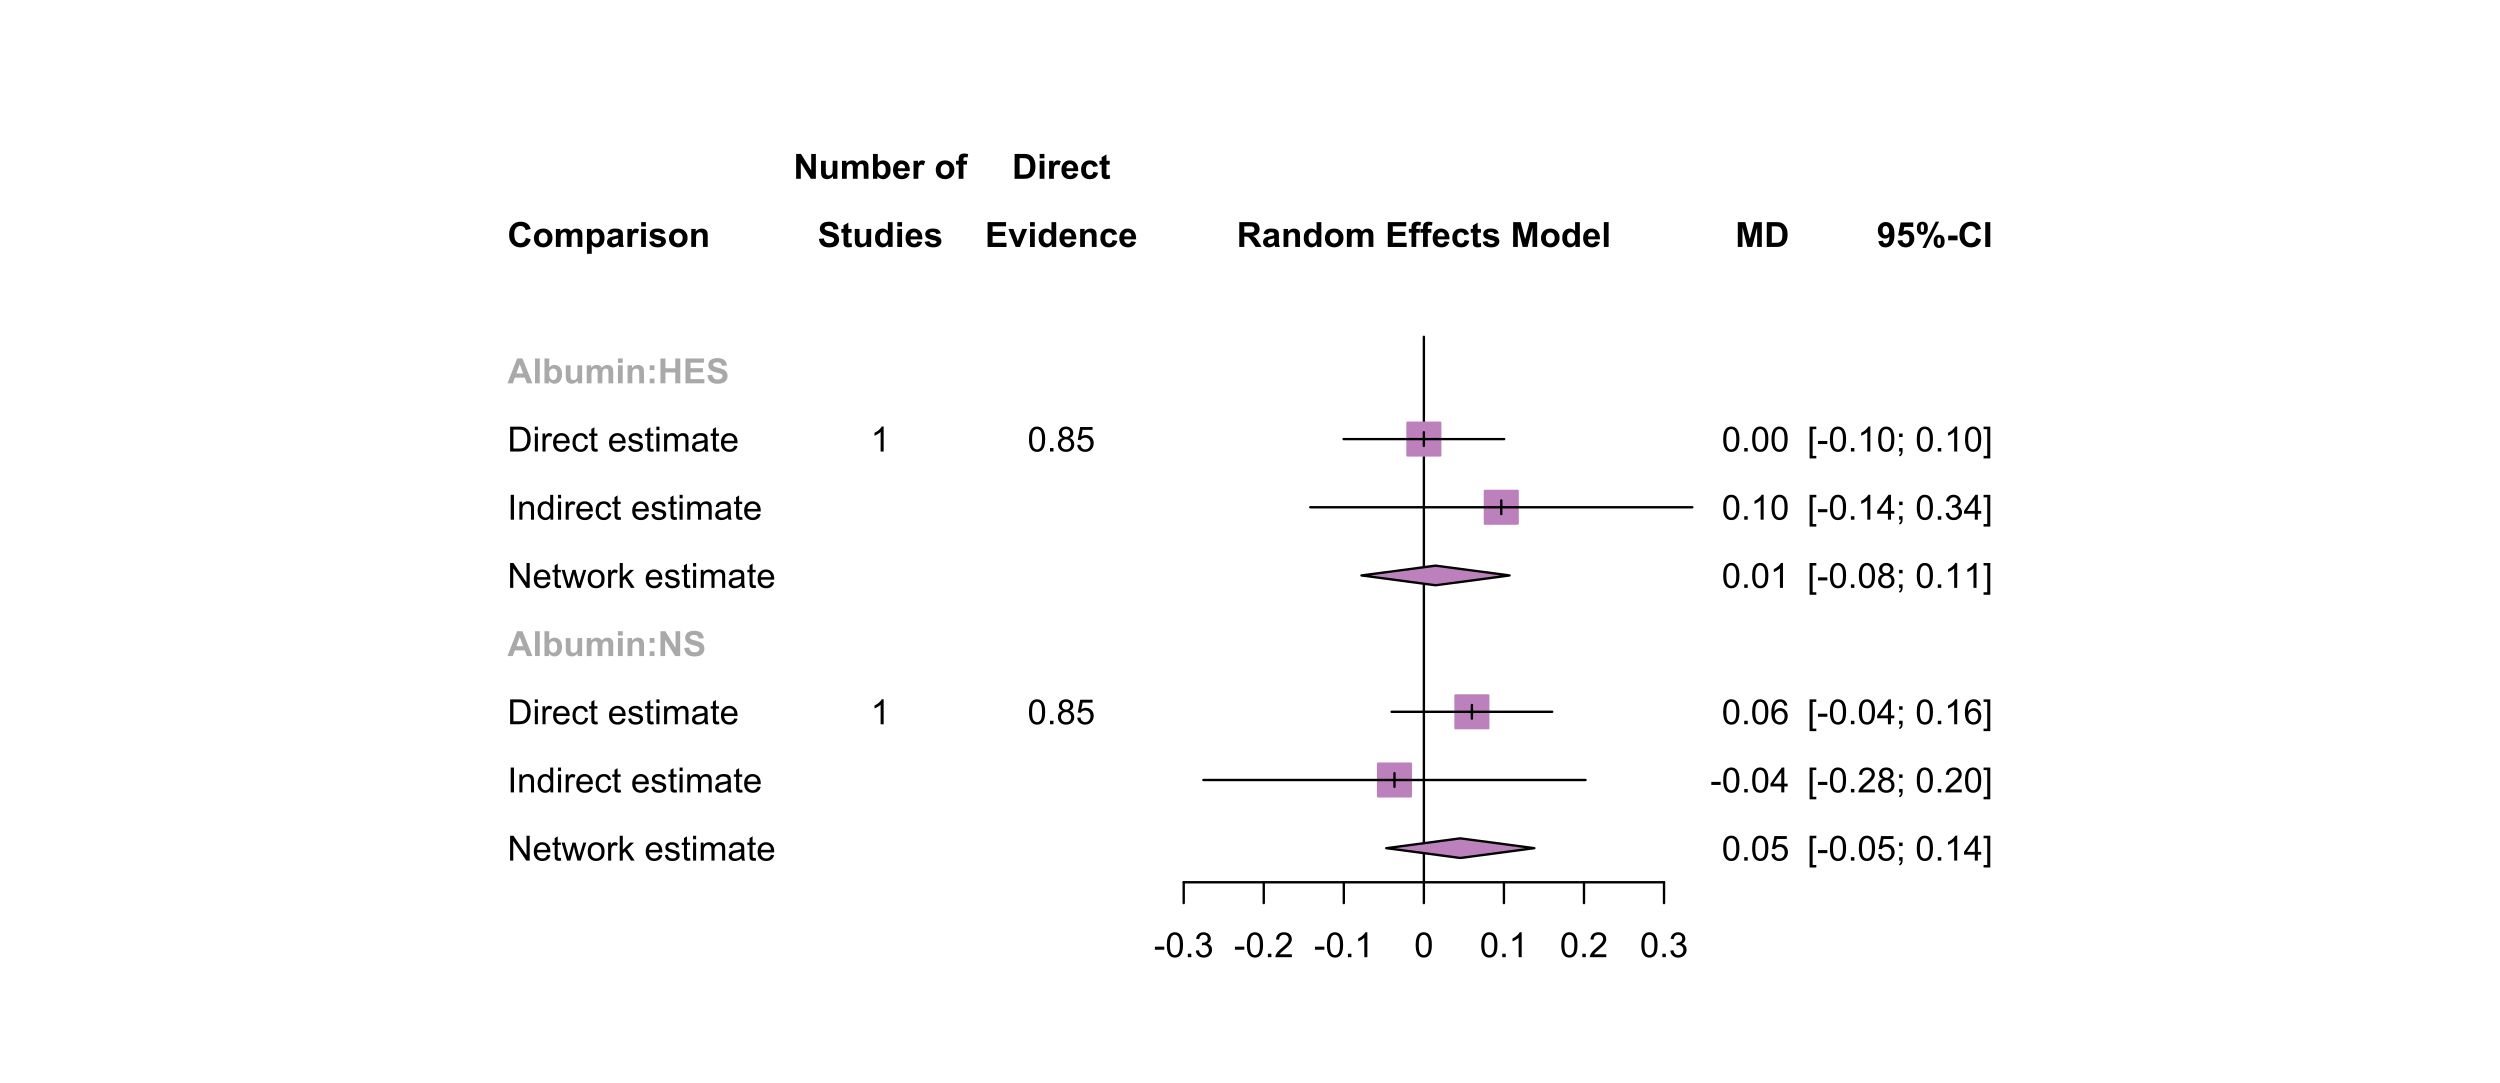 <?xml version="1.0" encoding="UTF-8"?>
<svg xmlns="http://www.w3.org/2000/svg" xmlns:xlink="http://www.w3.org/1999/xlink" width="792pt" height="343pt" viewBox="0 0 792 343" version="1.1">
<defs>
<g>
<symbol overflow="visible" id="glyph0-0">
<path style="stroke:none;" d="M 1.375 0 L 1.375 -6.875 L 6.875 -6.875 L 6.875 0 Z M 1.547 -0.172 L 6.703 -0.172 L 6.703 -6.703 L 1.547 -6.703 Z M 1.547 -0.172 "/>
</symbol>
<symbol overflow="visible" id="glyph0-1">
<path style="stroke:none;" d="M 5.84 -2.895 L 7.379 -2.406 C 7.137 -1.543 6.746 -0.906 6.199 -0.492 C 5.648 -0.078 4.949 0.129 4.109 0.133 C 3.059 0.129 2.199 -0.227 1.527 -0.938 C 0.852 -1.648 0.516 -2.625 0.52 -3.867 C 0.516 -5.176 0.855 -6.191 1.535 -6.918 C 2.211 -7.641 3.102 -8.004 4.207 -8.008 C 5.168 -8.004 5.949 -7.719 6.555 -7.156 C 6.91 -6.812 7.18 -6.328 7.359 -5.703 L 5.785 -5.328 C 5.688 -5.734 5.492 -6.059 5.199 -6.293 C 4.902 -6.527 4.547 -6.645 4.125 -6.648 C 3.539 -6.645 3.062 -6.434 2.703 -6.02 C 2.336 -5.598 2.156 -4.922 2.16 -3.984 C 2.156 -2.988 2.336 -2.277 2.695 -1.859 C 3.055 -1.434 3.52 -1.223 4.094 -1.227 C 4.512 -1.223 4.875 -1.359 5.184 -1.629 C 5.484 -1.895 5.703 -2.316 5.84 -2.895 Z M 5.84 -2.895 "/>
</symbol>
<symbol overflow="visible" id="glyph0-2">
<path style="stroke:none;" d="M 0.441 -2.934 C 0.438 -3.43 0.562 -3.914 0.809 -4.387 C 1.055 -4.855 1.402 -5.215 1.859 -5.461 C 2.309 -5.707 2.816 -5.828 3.379 -5.832 C 4.238 -5.828 4.945 -5.551 5.5 -4.992 C 6.051 -4.43 6.328 -3.719 6.328 -2.867 C 6.328 -2 6.047 -1.285 5.492 -0.723 C 4.93 -0.152 4.23 0.129 3.391 0.129 C 2.863 0.129 2.363 0.012 1.891 -0.223 C 1.414 -0.457 1.055 -0.801 0.809 -1.262 C 0.562 -1.715 0.438 -2.273 0.441 -2.934 Z M 1.988 -2.852 C 1.984 -2.285 2.121 -1.852 2.391 -1.551 C 2.656 -1.25 2.984 -1.102 3.383 -1.102 C 3.773 -1.102 4.105 -1.25 4.375 -1.551 C 4.637 -1.852 4.77 -2.289 4.773 -2.863 C 4.77 -3.418 4.637 -3.848 4.375 -4.148 C 4.105 -4.449 3.773 -4.598 3.383 -4.602 C 2.984 -4.598 2.656 -4.449 2.391 -4.148 C 2.121 -3.848 1.984 -3.414 1.988 -2.852 Z M 1.988 -2.852 "/>
</symbol>
<symbol overflow="visible" id="glyph0-3">
<path style="stroke:none;" d="M 0.676 -5.703 L 2.066 -5.703 L 2.066 -4.926 C 2.562 -5.527 3.156 -5.828 3.844 -5.832 C 4.211 -5.828 4.527 -5.754 4.797 -5.605 C 5.062 -5.453 5.281 -5.227 5.457 -4.926 C 5.703 -5.227 5.973 -5.453 6.266 -5.605 C 6.555 -5.754 6.867 -5.828 7.195 -5.832 C 7.613 -5.828 7.965 -5.746 8.258 -5.578 C 8.547 -5.406 8.766 -5.156 8.91 -4.828 C 9.012 -4.586 9.062 -4.191 9.066 -3.648 L 9.066 0 L 7.559 0 L 7.559 -3.262 C 7.559 -3.824 7.504 -4.188 7.402 -4.355 C 7.258 -4.566 7.043 -4.676 6.758 -4.68 C 6.543 -4.676 6.344 -4.609 6.16 -4.484 C 5.973 -4.352 5.84 -4.164 5.758 -3.918 C 5.672 -3.668 5.629 -3.273 5.633 -2.738 L 5.633 0 L 4.125 0 L 4.125 -3.125 C 4.125 -3.676 4.098 -4.035 4.043 -4.199 C 3.988 -4.359 3.902 -4.48 3.793 -4.559 C 3.676 -4.637 3.523 -4.676 3.336 -4.68 C 3.098 -4.676 2.891 -4.613 2.707 -4.488 C 2.52 -4.363 2.387 -4.18 2.309 -3.945 C 2.227 -3.707 2.184 -3.316 2.188 -2.773 L 2.188 0 L 0.676 0 Z M 0.676 -5.703 "/>
</symbol>
<symbol overflow="visible" id="glyph0-4">
<path style="stroke:none;" d="M 0.746 -5.703 L 2.152 -5.703 L 2.152 -4.867 C 2.332 -5.152 2.582 -5.383 2.895 -5.562 C 3.207 -5.738 3.551 -5.828 3.93 -5.832 C 4.59 -5.828 5.152 -5.57 5.617 -5.051 C 6.078 -4.531 6.309 -3.809 6.312 -2.883 C 6.309 -1.93 6.078 -1.188 5.613 -0.664 C 5.145 -0.133 4.578 0.129 3.922 0.129 C 3.602 0.129 3.316 0.066 3.062 -0.059 C 2.805 -0.184 2.535 -0.398 2.258 -0.703 L 2.258 2.172 L 0.746 2.172 Z M 2.238 -2.949 C 2.238 -2.305 2.363 -1.832 2.621 -1.527 C 2.871 -1.219 3.184 -1.066 3.551 -1.07 C 3.902 -1.066 4.191 -1.207 4.426 -1.492 C 4.652 -1.77 4.77 -2.23 4.773 -2.875 C 4.77 -3.469 4.648 -3.91 4.414 -4.203 C 4.172 -4.492 3.875 -4.641 3.523 -4.641 C 3.148 -4.641 2.844 -4.496 2.602 -4.211 C 2.359 -3.926 2.238 -3.504 2.238 -2.949 Z M 2.238 -2.949 "/>
</symbol>
<symbol overflow="visible" id="glyph0-5">
<path style="stroke:none;" d="M 1.918 -3.965 L 0.547 -4.211 C 0.695 -4.762 0.961 -5.168 1.34 -5.434 C 1.715 -5.695 2.273 -5.828 3.02 -5.832 C 3.688 -5.828 4.188 -5.75 4.52 -5.594 C 4.848 -5.434 5.082 -5.23 5.215 -4.984 C 5.348 -4.738 5.414 -4.289 5.418 -3.637 L 5.402 -1.875 C 5.402 -1.371 5.426 -1 5.473 -0.762 C 5.52 -0.523 5.609 -0.27 5.746 0 L 4.254 0 C 4.215 -0.098 4.164 -0.246 4.109 -0.445 C 4.078 -0.531 4.062 -0.59 4.055 -0.625 C 3.797 -0.371 3.52 -0.184 3.227 -0.059 C 2.934 0.066 2.621 0.129 2.289 0.129 C 1.699 0.129 1.234 -0.027 0.898 -0.348 C 0.555 -0.664 0.387 -1.07 0.391 -1.559 C 0.387 -1.879 0.465 -2.164 0.621 -2.418 C 0.777 -2.668 0.992 -2.863 1.27 -3 C 1.547 -3.133 1.945 -3.25 2.469 -3.352 C 3.172 -3.484 3.664 -3.605 3.938 -3.723 L 3.938 -3.871 C 3.938 -4.16 3.863 -4.367 3.723 -4.492 C 3.574 -4.613 3.305 -4.676 2.91 -4.68 C 2.641 -4.676 2.43 -4.621 2.281 -4.52 C 2.129 -4.41 2.008 -4.227 1.918 -3.965 Z M 3.938 -2.738 C 3.742 -2.668 3.434 -2.594 3.02 -2.508 C 2.598 -2.418 2.324 -2.328 2.195 -2.246 C 1.996 -2.102 1.898 -1.926 1.902 -1.715 C 1.898 -1.5 1.977 -1.316 2.137 -1.164 C 2.293 -1.008 2.492 -0.93 2.738 -0.934 C 3.008 -0.93 3.27 -1.02 3.52 -1.203 C 3.699 -1.336 3.82 -1.504 3.879 -1.703 C 3.918 -1.828 3.938 -2.074 3.938 -2.438 Z M 3.938 -2.738 "/>
</symbol>
<symbol overflow="visible" id="glyph0-6">
<path style="stroke:none;" d="M 2.234 0 L 0.727 0 L 0.727 -5.703 L 2.125 -5.703 L 2.125 -4.895 C 2.363 -5.273 2.578 -5.527 2.773 -5.648 C 2.961 -5.77 3.18 -5.828 3.426 -5.832 C 3.766 -5.828 4.098 -5.734 4.422 -5.547 L 3.953 -4.234 C 3.695 -4.395 3.457 -4.477 3.242 -4.48 C 3.027 -4.477 2.852 -4.418 2.707 -4.305 C 2.559 -4.184 2.441 -3.973 2.359 -3.672 C 2.273 -3.367 2.23 -2.73 2.234 -1.762 Z M 2.234 0 "/>
</symbol>
<symbol overflow="visible" id="glyph0-7">
<path style="stroke:none;" d="M 0.789 -6.477 L 0.789 -7.875 L 2.297 -7.875 L 2.297 -6.477 Z M 0.789 0 L 0.789 -5.703 L 2.297 -5.703 L 2.297 0 Z M 0.789 0 "/>
</symbol>
<symbol overflow="visible" id="glyph0-8">
<path style="stroke:none;" d="M 0.258 -1.629 L 1.773 -1.859 C 1.832 -1.562 1.961 -1.34 2.164 -1.188 C 2.359 -1.035 2.637 -0.961 2.992 -0.961 C 3.379 -0.961 3.672 -1.031 3.871 -1.176 C 4 -1.273 4.066 -1.406 4.07 -1.578 C 4.066 -1.688 4.031 -1.785 3.965 -1.863 C 3.887 -1.934 3.719 -2 3.461 -2.062 C 2.238 -2.328 1.465 -2.57 1.145 -2.797 C 0.691 -3.102 0.469 -3.531 0.469 -4.082 C 0.469 -4.574 0.66 -4.988 1.051 -5.328 C 1.438 -5.66 2.043 -5.828 2.867 -5.832 C 3.645 -5.828 4.227 -5.703 4.609 -5.449 C 4.988 -5.195 5.25 -4.82 5.391 -4.324 L 3.969 -4.062 C 3.906 -4.281 3.793 -4.453 3.621 -4.57 C 3.449 -4.688 3.207 -4.746 2.895 -4.75 C 2.496 -4.746 2.211 -4.691 2.039 -4.582 C 1.922 -4.504 1.863 -4.398 1.867 -4.273 C 1.863 -4.164 1.914 -4.074 2.02 -4 C 2.152 -3.898 2.621 -3.758 3.43 -3.578 C 4.23 -3.395 4.793 -3.172 5.113 -2.906 C 5.426 -2.637 5.582 -2.262 5.586 -1.781 C 5.582 -1.258 5.363 -0.809 4.93 -0.434 C 4.488 -0.059 3.844 0.129 2.992 0.129 C 2.215 0.129 1.602 -0.027 1.148 -0.344 C 0.695 -0.656 0.398 -1.086 0.258 -1.629 Z M 0.258 -1.629 "/>
</symbol>
<symbol overflow="visible" id="glyph0-9">
<path style="stroke:none;" d="M 5.977 0 L 4.469 0 L 4.469 -2.91 C 4.465 -3.523 4.434 -3.922 4.371 -4.105 C 4.305 -4.285 4.199 -4.426 4.055 -4.527 C 3.91 -4.625 3.734 -4.676 3.535 -4.68 C 3.27 -4.676 3.035 -4.605 2.828 -4.465 C 2.621 -4.32 2.48 -4.129 2.402 -3.895 C 2.324 -3.656 2.285 -3.219 2.289 -2.582 L 2.289 0 L 0.777 0 L 0.777 -5.703 L 2.18 -5.703 L 2.18 -4.867 C 2.676 -5.508 3.301 -5.828 4.062 -5.832 C 4.391 -5.828 4.695 -5.77 4.973 -5.652 C 5.246 -5.531 5.453 -5.379 5.598 -5.191 C 5.738 -5.004 5.84 -4.793 5.895 -4.559 C 5.949 -4.324 5.977 -3.984 5.977 -3.547 Z M 5.977 0 "/>
</symbol>
<symbol overflow="visible" id="glyph0-10">
<path style="stroke:none;" d="M 7.902 0 L 6.172 0 L 5.484 -1.789 L 2.336 -1.789 L 1.688 0 L 0 0 L 3.066 -7.875 L 4.75 -7.875 Z M 4.973 -3.117 L 3.891 -6.039 L 2.824 -3.117 Z M 4.973 -3.117 "/>
</symbol>
<symbol overflow="visible" id="glyph0-11">
<path style="stroke:none;" d="M 0.789 0 L 0.789 -7.875 L 2.297 -7.875 L 2.297 0 Z M 0.789 0 "/>
</symbol>
<symbol overflow="visible" id="glyph0-12">
<path style="stroke:none;" d="M 0.727 0 L 0.727 -7.875 L 2.234 -7.875 L 2.234 -5.039 C 2.695 -5.566 3.25 -5.828 3.891 -5.832 C 4.582 -5.828 5.156 -5.578 5.613 -5.078 C 6.066 -4.574 6.293 -3.852 6.297 -2.91 C 6.293 -1.934 6.059 -1.184 5.598 -0.66 C 5.129 -0.133 4.566 0.129 3.91 0.129 C 3.582 0.129 3.262 0.051 2.945 -0.113 C 2.625 -0.273 2.352 -0.516 2.125 -0.836 L 2.125 0 Z M 2.223 -2.977 C 2.219 -2.383 2.312 -1.945 2.504 -1.664 C 2.762 -1.262 3.109 -1.059 3.547 -1.062 C 3.875 -1.059 4.16 -1.203 4.395 -1.488 C 4.629 -1.773 4.746 -2.223 4.75 -2.836 C 4.746 -3.484 4.629 -3.953 4.395 -4.246 C 4.156 -4.531 3.852 -4.676 3.484 -4.68 C 3.121 -4.676 2.82 -4.535 2.582 -4.258 C 2.34 -3.973 2.219 -3.547 2.223 -2.977 Z M 2.223 -2.977 "/>
</symbol>
<symbol overflow="visible" id="glyph0-13">
<path style="stroke:none;" d="M 4.543 0 L 4.543 -0.855 C 4.332 -0.551 4.062 -0.309 3.727 -0.133 C 3.387 0.043 3.027 0.129 2.652 0.129 C 2.266 0.129 1.922 0.047 1.621 -0.121 C 1.312 -0.289 1.094 -0.527 0.961 -0.832 C 0.824 -1.137 0.754 -1.555 0.758 -2.094 L 0.758 -5.703 L 2.266 -5.703 L 2.266 -3.082 C 2.262 -2.277 2.289 -1.785 2.348 -1.605 C 2.402 -1.426 2.504 -1.281 2.652 -1.176 C 2.797 -1.07 2.984 -1.02 3.211 -1.02 C 3.469 -1.02 3.699 -1.09 3.902 -1.23 C 4.105 -1.371 4.246 -1.547 4.324 -1.758 C 4.398 -1.969 4.434 -2.48 4.438 -3.297 L 4.438 -5.703 L 5.945 -5.703 L 5.945 0 Z M 4.543 0 "/>
</symbol>
<symbol overflow="visible" id="glyph0-14">
<path style="stroke:none;" d="M 1.078 -4.195 L 1.078 -5.703 L 2.59 -5.703 L 2.59 -4.195 Z M 1.078 0 L 1.078 -1.508 L 2.59 -1.508 L 2.59 0 Z M 1.078 0 "/>
</symbol>
<symbol overflow="visible" id="glyph0-15">
<path style="stroke:none;" d="M 0.805 0 L 0.805 -7.875 L 2.395 -7.875 L 2.395 -4.773 L 5.512 -4.773 L 5.512 -7.875 L 7.102 -7.875 L 7.102 0 L 5.512 0 L 5.512 -3.441 L 2.395 -3.441 L 2.395 0 Z M 0.805 0 "/>
</symbol>
<symbol overflow="visible" id="glyph0-16">
<path style="stroke:none;" d="M 0.801 0 L 0.801 -7.875 L 6.641 -7.875 L 6.641 -6.543 L 2.391 -6.543 L 2.391 -4.797 L 6.344 -4.797 L 6.344 -3.469 L 2.391 -3.469 L 2.391 -1.328 L 6.789 -1.328 L 6.789 0 Z M 0.801 0 "/>
</symbol>
<symbol overflow="visible" id="glyph0-17">
<path style="stroke:none;" d="M 0.398 -2.562 L 1.945 -2.711 C 2.039 -2.191 2.227 -1.809 2.512 -1.566 C 2.793 -1.32 3.176 -1.199 3.664 -1.203 C 4.172 -1.199 4.559 -1.309 4.82 -1.527 C 5.078 -1.742 5.207 -1.996 5.211 -2.289 C 5.207 -2.473 5.152 -2.629 5.047 -2.762 C 4.934 -2.891 4.742 -3.008 4.473 -3.105 C 4.285 -3.168 3.863 -3.281 3.203 -3.449 C 2.348 -3.656 1.75 -3.914 1.406 -4.227 C 0.922 -4.656 0.68 -5.188 0.684 -5.812 C 0.68 -6.211 0.793 -6.586 1.023 -6.938 C 1.246 -7.285 1.574 -7.551 2.004 -7.734 C 2.434 -7.914 2.949 -8.004 3.555 -8.008 C 4.543 -8.004 5.285 -7.785 5.785 -7.355 C 6.281 -6.918 6.547 -6.344 6.574 -5.625 L 4.984 -5.555 C 4.914 -5.957 4.77 -6.246 4.547 -6.426 C 4.32 -6.602 3.984 -6.691 3.539 -6.691 C 3.078 -6.691 2.715 -6.594 2.453 -6.406 C 2.285 -6.281 2.203 -6.121 2.203 -5.918 C 2.203 -5.73 2.281 -5.57 2.438 -5.441 C 2.637 -5.27 3.121 -5.094 3.898 -4.914 C 4.668 -4.73 5.242 -4.543 5.613 -4.348 C 5.984 -4.152 6.273 -3.883 6.484 -3.547 C 6.691 -3.203 6.797 -2.785 6.801 -2.293 C 6.797 -1.84 6.672 -1.418 6.422 -1.023 C 6.172 -0.629 5.816 -0.336 5.359 -0.145 C 4.898 0.047 4.328 0.141 3.648 0.141 C 2.648 0.141 1.883 -0.09 1.352 -0.551 C 0.816 -1.012 0.5 -1.68 0.398 -2.562 Z M 0.398 -2.562 "/>
</symbol>
<symbol overflow="visible" id="glyph0-18">
<path style="stroke:none;" d="M 0.816 0 L 0.816 -7.875 L 2.363 -7.875 L 5.586 -2.617 L 5.586 -7.875 L 7.062 -7.875 L 7.062 0 L 5.469 0 L 2.293 -5.133 L 2.293 0 Z M 0.816 0 "/>
</symbol>
<symbol overflow="visible" id="glyph0-19">
<path style="stroke:none;" d=""/>
</symbol>
<symbol overflow="visible" id="glyph0-20">
<path style="stroke:none;" d="M 3.406 -5.703 L 3.406 -4.5 L 2.375 -4.5 L 2.375 -2.203 C 2.371 -1.734 2.383 -1.461 2.402 -1.387 C 2.422 -1.309 2.465 -1.246 2.535 -1.195 C 2.602 -1.145 2.688 -1.117 2.793 -1.121 C 2.93 -1.117 3.133 -1.168 3.398 -1.266 L 3.527 -0.098 C 3.176 0.055 2.777 0.129 2.336 0.129 C 2.062 0.129 1.816 0.086 1.602 -0.008 C 1.379 -0.094 1.219 -0.211 1.121 -0.359 C 1.016 -0.5 0.945 -0.699 0.906 -0.949 C 0.871 -1.125 0.855 -1.48 0.859 -2.016 L 0.859 -4.5 L 0.168 -4.5 L 0.168 -5.703 L 0.859 -5.703 L 0.859 -6.836 L 2.375 -7.719 L 2.375 -5.703 Z M 3.406 -5.703 "/>
</symbol>
<symbol overflow="visible" id="glyph0-21">
<path style="stroke:none;" d="M 6.02 0 L 4.617 0 L 4.617 -0.836 C 4.383 -0.508 4.105 -0.266 3.793 -0.109 C 3.473 0.051 3.156 0.129 2.836 0.129 C 2.18 0.129 1.617 -0.133 1.152 -0.664 C 0.684 -1.188 0.449 -1.926 0.453 -2.875 C 0.449 -3.84 0.676 -4.574 1.133 -5.078 C 1.586 -5.578 2.164 -5.828 2.859 -5.832 C 3.492 -5.828 4.043 -5.566 4.512 -5.039 L 4.512 -7.875 L 6.02 -7.875 Z M 1.992 -2.977 C 1.992 -2.367 2.074 -1.926 2.246 -1.656 C 2.484 -1.258 2.824 -1.059 3.266 -1.062 C 3.609 -1.059 3.906 -1.207 4.148 -1.504 C 4.391 -1.797 4.512 -2.238 4.516 -2.832 C 4.512 -3.48 4.395 -3.953 4.16 -4.246 C 3.926 -4.531 3.621 -4.676 3.254 -4.68 C 2.895 -4.676 2.598 -4.531 2.355 -4.25 C 2.113 -3.961 1.992 -3.539 1.992 -2.977 Z M 1.992 -2.977 "/>
</symbol>
<symbol overflow="visible" id="glyph0-22">
<path style="stroke:none;" d="M 4.094 -1.816 L 5.598 -1.562 C 5.398 -1.008 5.094 -0.586 4.68 -0.301 C 4.262 -0.012 3.742 0.129 3.117 0.129 C 2.125 0.129 1.391 -0.195 0.914 -0.844 C 0.535 -1.359 0.344 -2.012 0.348 -2.809 C 0.344 -3.75 0.594 -4.492 1.09 -5.027 C 1.582 -5.562 2.207 -5.828 2.965 -5.832 C 3.812 -5.828 4.48 -5.551 4.973 -4.992 C 5.461 -4.43 5.695 -3.57 5.676 -2.418 L 1.895 -2.418 C 1.902 -1.969 2.027 -1.621 2.262 -1.371 C 2.492 -1.121 2.781 -0.996 3.133 -1 C 3.363 -0.996 3.562 -1.059 3.727 -1.191 C 3.887 -1.316 4.008 -1.527 4.094 -1.816 Z M 4.18 -3.34 C 4.164 -3.777 4.051 -4.109 3.84 -4.336 C 3.621 -4.562 3.359 -4.676 3.055 -4.68 C 2.723 -4.676 2.453 -4.555 2.238 -4.32 C 2.023 -4.074 1.918 -3.75 1.922 -3.34 Z M 4.18 -3.34 "/>
</symbol>
<symbol overflow="visible" id="glyph0-23">
<path style="stroke:none;" d="M 0.129 -5.703 L 0.969 -5.703 L 0.969 -6.133 C 0.965 -6.609 1.016 -6.969 1.121 -7.207 C 1.219 -7.441 1.406 -7.633 1.684 -7.785 C 1.953 -7.93 2.301 -8.004 2.723 -8.008 C 3.148 -8.004 3.57 -7.941 3.984 -7.816 L 3.781 -6.762 C 3.539 -6.816 3.309 -6.844 3.09 -6.848 C 2.867 -6.844 2.711 -6.793 2.617 -6.695 C 2.52 -6.59 2.473 -6.395 2.477 -6.105 L 2.477 -5.703 L 3.605 -5.703 L 3.605 -4.516 L 2.477 -4.516 L 2.477 0 L 0.969 0 L 0.969 -4.516 L 0.129 -4.516 Z M 0.129 -5.703 "/>
</symbol>
<symbol overflow="visible" id="glyph0-24">
<path style="stroke:none;" d="M 2.359 0 L 0.059 -5.703 L 1.645 -5.703 L 2.719 -2.793 L 3.031 -1.82 C 3.109 -2.066 3.16 -2.23 3.184 -2.309 C 3.23 -2.469 3.285 -2.629 3.348 -2.793 L 4.43 -5.703 L 5.984 -5.703 L 3.719 0 Z M 2.359 0 "/>
</symbol>
<symbol overflow="visible" id="glyph0-25">
<path style="stroke:none;" d="M 5.762 -4.016 L 4.273 -3.75 C 4.219 -4.047 4.105 -4.27 3.934 -4.418 C 3.754 -4.566 3.523 -4.641 3.242 -4.645 C 2.863 -4.641 2.566 -4.512 2.344 -4.254 C 2.117 -3.996 2.004 -3.562 2.008 -2.953 C 2.004 -2.273 2.117 -1.793 2.348 -1.52 C 2.574 -1.238 2.879 -1.102 3.266 -1.102 C 3.547 -1.102 3.781 -1.18 3.969 -1.344 C 4.148 -1.504 4.277 -1.785 4.355 -2.188 L 5.84 -1.934 C 5.684 -1.254 5.387 -0.738 4.953 -0.391 C 4.512 -0.043 3.926 0.129 3.195 0.129 C 2.359 0.129 1.695 -0.133 1.199 -0.66 C 0.703 -1.184 0.457 -1.914 0.457 -2.848 C 0.457 -3.785 0.703 -4.516 1.203 -5.043 C 1.695 -5.566 2.371 -5.828 3.223 -5.832 C 3.918 -5.828 4.469 -5.68 4.879 -5.383 C 5.289 -5.082 5.582 -4.625 5.762 -4.016 Z M 5.762 -4.016 "/>
</symbol>
<symbol overflow="visible" id="glyph0-26">
<path style="stroke:none;" d="M 0.797 -7.875 L 3.699 -7.875 C 4.352 -7.875 4.852 -7.824 5.199 -7.723 C 5.656 -7.586 6.051 -7.344 6.383 -6.996 C 6.711 -6.648 6.965 -6.223 7.137 -5.723 C 7.309 -5.219 7.395 -4.598 7.395 -3.863 C 7.395 -3.211 7.312 -2.652 7.156 -2.188 C 6.953 -1.609 6.672 -1.148 6.312 -0.797 C 6.031 -0.523 5.66 -0.312 5.195 -0.168 C 4.84 -0.055 4.371 0 3.785 0 L 0.797 0 Z M 2.383 -6.543 L 2.383 -1.328 L 3.57 -1.328 C 4.012 -1.324 4.332 -1.348 4.531 -1.402 C 4.789 -1.465 5.004 -1.574 5.176 -1.73 C 5.34 -1.879 5.48 -2.133 5.59 -2.488 C 5.699 -2.84 5.754 -3.32 5.754 -3.93 C 5.754 -4.535 5.699 -5.004 5.59 -5.332 C 5.48 -5.656 5.328 -5.91 5.141 -6.094 C 4.945 -6.277 4.703 -6.402 4.406 -6.469 C 4.18 -6.516 3.742 -6.539 3.098 -6.543 Z M 2.383 -6.543 "/>
</symbol>
<symbol overflow="visible" id="glyph0-27">
<path style="stroke:none;" d="M 0.805 0 L 0.805 -7.875 L 4.152 -7.875 C 4.992 -7.875 5.602 -7.801 5.984 -7.66 C 6.363 -7.516 6.672 -7.266 6.902 -6.906 C 7.129 -6.543 7.242 -6.129 7.246 -5.668 C 7.242 -5.074 7.066 -4.586 6.723 -4.203 C 6.371 -3.812 5.855 -3.57 5.168 -3.477 C 5.512 -3.273 5.793 -3.055 6.02 -2.812 C 6.238 -2.57 6.539 -2.145 6.922 -1.535 L 7.883 0 L 5.984 0 L 4.836 -1.715 C 4.422 -2.324 4.145 -2.711 3.996 -2.871 C 3.844 -3.027 3.684 -3.137 3.516 -3.199 C 3.348 -3.258 3.082 -3.285 2.719 -3.289 L 2.395 -3.289 L 2.395 0 Z M 2.395 -4.543 L 3.57 -4.543 C 4.328 -4.539 4.805 -4.574 5 -4.641 C 5.188 -4.703 5.336 -4.812 5.445 -4.973 C 5.551 -5.129 5.605 -5.324 5.609 -5.562 C 5.605 -5.824 5.535 -6.039 5.395 -6.203 C 5.25 -6.363 5.051 -6.469 4.797 -6.516 C 4.664 -6.531 4.277 -6.539 3.637 -6.543 L 2.395 -6.543 Z M 2.395 -4.543 "/>
</symbol>
<symbol overflow="visible" id="glyph0-28">
<path style="stroke:none;" d="M 0.777 0 L 0.777 -7.875 L 3.156 -7.875 L 4.586 -2.504 L 6 -7.875 L 8.383 -7.875 L 8.383 0 L 6.906 0 L 6.906 -6.199 L 5.344 0 L 3.812 0 L 2.258 -6.199 L 2.258 0 Z M 0.777 0 "/>
</symbol>
<symbol overflow="visible" id="glyph0-29">
<path style="stroke:none;" d="M 0.5 -1.82 L 1.961 -1.98 C 1.996 -1.684 2.09 -1.461 2.238 -1.32 C 2.387 -1.172 2.586 -1.102 2.836 -1.105 C 3.148 -1.102 3.41 -1.246 3.629 -1.535 C 3.844 -1.82 3.984 -2.414 4.051 -3.32 C 3.668 -2.879 3.195 -2.66 2.625 -2.66 C 2.004 -2.66 1.469 -2.898 1.02 -3.375 C 0.57 -3.852 0.344 -4.473 0.348 -5.242 C 0.344 -6.039 0.582 -6.684 1.059 -7.172 C 1.531 -7.66 2.137 -7.902 2.875 -7.906 C 3.668 -7.902 4.324 -7.594 4.84 -6.98 C 5.352 -6.359 5.605 -5.344 5.609 -3.93 C 5.605 -2.488 5.34 -1.449 4.809 -0.816 C 4.273 -0.176 3.578 0.141 2.723 0.141 C 2.105 0.141 1.609 -0.023 1.23 -0.352 C 0.848 -0.68 0.602 -1.168 0.5 -1.82 Z M 3.914 -5.117 C 3.914 -5.602 3.801 -5.98 3.578 -6.25 C 3.352 -6.52 3.094 -6.656 2.805 -6.656 C 2.52 -6.656 2.285 -6.543 2.105 -6.324 C 1.918 -6.098 1.828 -5.738 1.832 -5.242 C 1.828 -4.73 1.93 -4.355 2.133 -4.121 C 2.332 -3.879 2.582 -3.762 2.883 -3.766 C 3.172 -3.762 3.414 -3.875 3.617 -4.109 C 3.812 -4.336 3.914 -4.672 3.914 -5.117 Z M 3.914 -5.117 "/>
</symbol>
<symbol overflow="visible" id="glyph0-30">
<path style="stroke:none;" d="M 0.488 -2.023 L 1.992 -2.18 C 2.035 -1.84 2.16 -1.57 2.375 -1.371 C 2.582 -1.172 2.828 -1.07 3.105 -1.074 C 3.418 -1.07 3.684 -1.199 3.906 -1.457 C 4.121 -1.711 4.23 -2.098 4.234 -2.617 C 4.23 -3.098 4.121 -3.461 3.906 -3.703 C 3.688 -3.945 3.406 -4.066 3.062 -4.066 C 2.625 -4.066 2.234 -3.875 1.895 -3.492 L 0.672 -3.668 L 1.445 -7.766 L 5.438 -7.766 L 5.438 -6.355 L 2.59 -6.355 L 2.352 -5.016 C 2.688 -5.184 3.031 -5.266 3.383 -5.27 C 4.047 -5.266 4.617 -5.023 5.086 -4.539 C 5.551 -4.051 5.781 -3.418 5.785 -2.641 C 5.781 -1.992 5.594 -1.414 5.219 -0.906 C 4.707 -0.215 3.996 0.129 3.09 0.133 C 2.359 0.129 1.77 -0.062 1.312 -0.449 C 0.852 -0.836 0.574 -1.359 0.488 -2.023 Z M 0.488 -2.023 "/>
</symbol>
<symbol overflow="visible" id="glyph0-31">
<path style="stroke:none;" d="M 0.477 -5.93 C 0.473 -6.633 0.629 -7.152 0.941 -7.496 C 1.25 -7.832 1.672 -8.004 2.203 -8.008 C 2.75 -8.004 3.176 -7.836 3.488 -7.5 C 3.793 -7.16 3.949 -6.637 3.953 -5.93 C 3.949 -5.223 3.793 -4.699 3.488 -4.359 C 3.176 -4.02 2.758 -3.848 2.23 -3.852 C 1.68 -3.848 1.25 -4.02 0.941 -4.359 C 0.629 -4.695 0.473 -5.219 0.477 -5.93 Z M 1.656 -5.941 C 1.652 -5.426 1.711 -5.082 1.832 -4.91 C 1.918 -4.777 2.043 -4.711 2.203 -4.715 C 2.363 -4.711 2.488 -4.777 2.578 -4.91 C 2.691 -5.082 2.746 -5.426 2.75 -5.941 C 2.746 -6.449 2.691 -6.789 2.578 -6.965 C 2.488 -7.094 2.363 -7.16 2.203 -7.164 C 2.043 -7.16 1.918 -7.098 1.832 -6.973 C 1.711 -6.793 1.652 -6.449 1.656 -5.941 Z M 3.352 0.301 L 2.234 0.301 L 6.43 -8.008 L 7.516 -8.008 Z M 5.789 -1.766 C 5.789 -2.469 5.941 -2.992 6.254 -3.332 C 6.559 -3.672 6.984 -3.844 7.523 -3.844 C 8.062 -3.844 8.488 -3.672 8.801 -3.332 C 9.109 -2.992 9.262 -2.469 9.266 -1.766 C 9.262 -1.055 9.109 -0.531 8.801 -0.191 C 8.488 0.148 8.066 0.316 7.539 0.316 C 6.988 0.316 6.559 0.148 6.254 -0.191 C 5.941 -0.531 5.789 -1.055 5.789 -1.766 Z M 6.965 -1.773 C 6.961 -1.258 7.02 -0.914 7.145 -0.746 C 7.23 -0.609 7.355 -0.543 7.516 -0.547 C 7.676 -0.543 7.797 -0.609 7.883 -0.742 C 8 -0.914 8.062 -1.258 8.062 -1.773 C 8.062 -2.281 8.004 -2.625 7.891 -2.805 C 7.801 -2.93 7.676 -2.992 7.516 -2.996 C 7.352 -2.992 7.227 -2.93 7.145 -2.805 C 7.02 -2.625 6.961 -2.281 6.965 -1.773 Z M 6.965 -1.773 "/>
</symbol>
<symbol overflow="visible" id="glyph0-32">
<path style="stroke:none;" d="M 0.617 -2.102 L 0.617 -3.609 L 3.582 -3.609 L 3.582 -2.102 Z M 0.617 -2.102 "/>
</symbol>
<symbol overflow="visible" id="glyph0-33">
<path style="stroke:none;" d="M 0.75 0 L 0.75 -7.875 L 2.344 -7.875 L 2.344 0 Z M 0.75 0 "/>
</symbol>
<symbol overflow="visible" id="glyph1-0">
<path style="stroke:none;" d="M 1.375 0 L 1.375 -6.875 L 6.875 -6.875 L 6.875 0 Z M 1.547 -0.172 L 6.703 -0.172 L 6.703 -6.703 L 1.547 -6.703 Z M 1.547 -0.172 "/>
</symbol>
<symbol overflow="visible" id="glyph1-1">
<path style="stroke:none;" d="M 0.848 0 L 0.848 -7.875 L 3.562 -7.875 C 4.172 -7.875 4.637 -7.836 4.961 -7.762 C 5.41 -7.656 5.797 -7.469 6.117 -7.195 C 6.531 -6.844 6.84 -6.395 7.051 -5.852 C 7.254 -5.301 7.359 -4.676 7.359 -3.98 C 7.359 -3.379 7.289 -2.848 7.148 -2.387 C 7.008 -1.922 6.828 -1.543 6.609 -1.242 C 6.391 -0.938 6.152 -0.699 5.895 -0.527 C 5.633 -0.355 5.316 -0.223 4.953 -0.133 C 4.586 -0.043 4.168 0 3.691 0 Z M 1.891 -0.93 L 3.57 -0.93 C 4.086 -0.926 4.496 -0.973 4.793 -1.074 C 5.09 -1.168 5.324 -1.305 5.5 -1.484 C 5.746 -1.727 5.938 -2.059 6.078 -2.477 C 6.211 -2.895 6.281 -3.402 6.285 -3.996 C 6.281 -4.816 6.145 -5.449 5.879 -5.895 C 5.605 -6.336 5.277 -6.633 4.895 -6.785 C 4.609 -6.891 4.16 -6.941 3.547 -6.945 L 1.891 -6.945 Z M 1.891 -0.93 "/>
</symbol>
<symbol overflow="visible" id="glyph1-2">
<path style="stroke:none;" d="M 0.73 -6.762 L 0.73 -7.875 L 1.695 -7.875 L 1.695 -6.762 Z M 0.73 0 L 0.73 -5.703 L 1.695 -5.703 L 1.695 0 Z M 0.73 0 "/>
</symbol>
<symbol overflow="visible" id="glyph1-3">
<path style="stroke:none;" d="M 0.715 0 L 0.715 -5.703 L 1.586 -5.703 L 1.586 -4.84 C 1.805 -5.242 2.008 -5.508 2.199 -5.637 C 2.383 -5.766 2.59 -5.828 2.82 -5.832 C 3.141 -5.828 3.473 -5.727 3.812 -5.523 L 3.48 -4.625 C 3.242 -4.762 3.004 -4.832 2.773 -4.836 C 2.555 -4.832 2.363 -4.77 2.199 -4.645 C 2.027 -4.516 1.91 -4.34 1.844 -4.113 C 1.73 -3.77 1.676 -3.391 1.68 -2.984 L 1.68 0 Z M 0.715 0 "/>
</symbol>
<symbol overflow="visible" id="glyph1-4">
<path style="stroke:none;" d="M 4.629 -1.836 L 5.629 -1.715 C 5.469 -1.125 5.176 -0.672 4.75 -0.352 C 4.324 -0.031 3.781 0.129 3.121 0.129 C 2.281 0.129 1.617 -0.125 1.133 -0.641 C 0.641 -1.152 0.398 -1.875 0.402 -2.805 C 0.398 -3.762 0.645 -4.504 1.145 -5.035 C 1.637 -5.562 2.277 -5.828 3.066 -5.832 C 3.824 -5.828 4.449 -5.57 4.934 -5.051 C 5.418 -4.531 5.66 -3.801 5.66 -2.863 C 5.66 -2.805 5.656 -2.719 5.656 -2.605 L 1.402 -2.605 C 1.434 -1.977 1.613 -1.496 1.934 -1.164 C 2.25 -0.828 2.645 -0.66 3.125 -0.664 C 3.477 -0.66 3.781 -0.754 4.031 -0.945 C 4.281 -1.129 4.48 -1.426 4.629 -1.836 Z M 1.457 -3.398 L 4.641 -3.398 C 4.598 -3.879 4.473 -4.238 4.273 -4.48 C 3.961 -4.852 3.562 -5.039 3.078 -5.039 C 2.629 -5.039 2.258 -4.891 1.957 -4.594 C 1.652 -4.297 1.484 -3.898 1.457 -3.398 Z M 1.457 -3.398 "/>
</symbol>
<symbol overflow="visible" id="glyph1-5">
<path style="stroke:none;" d="M 4.445 -2.09 L 5.398 -1.965 C 5.289 -1.309 5.023 -0.797 4.598 -0.426 C 4.168 -0.055 3.645 0.129 3.023 0.129 C 2.242 0.129 1.613 -0.125 1.141 -0.637 C 0.664 -1.145 0.426 -1.875 0.43 -2.832 C 0.426 -3.441 0.527 -3.98 0.734 -4.445 C 0.938 -4.906 1.25 -5.254 1.668 -5.484 C 2.082 -5.715 2.535 -5.828 3.031 -5.832 C 3.645 -5.828 4.152 -5.672 4.547 -5.363 C 4.941 -5.047 5.191 -4.602 5.305 -4.027 L 4.367 -3.883 C 4.273 -4.262 4.117 -4.551 3.891 -4.746 C 3.664 -4.941 3.387 -5.039 3.066 -5.039 C 2.574 -5.039 2.18 -4.863 1.879 -4.516 C 1.57 -4.164 1.418 -3.613 1.422 -2.859 C 1.418 -2.09 1.566 -1.531 1.863 -1.184 C 2.156 -0.836 2.539 -0.66 3.012 -0.664 C 3.391 -0.66 3.707 -0.777 3.961 -1.012 C 4.215 -1.242 4.375 -1.602 4.445 -2.09 Z M 4.445 -2.09 "/>
</symbol>
<symbol overflow="visible" id="glyph1-6">
<path style="stroke:none;" d="M 2.836 -0.863 L 2.977 -0.012 C 2.703 0.043 2.457 0.07 2.246 0.074 C 1.891 0.07 1.621 0.02 1.43 -0.09 C 1.234 -0.199 1.098 -0.348 1.02 -0.527 C 0.941 -0.707 0.902 -1.086 0.902 -1.672 L 0.902 -4.953 L 0.195 -4.953 L 0.195 -5.703 L 0.902 -5.703 L 0.902 -7.117 L 1.863 -7.695 L 1.863 -5.703 L 2.836 -5.703 L 2.836 -4.953 L 1.863 -4.953 L 1.863 -1.617 C 1.863 -1.34 1.879 -1.16 1.914 -1.086 C 1.945 -1.004 2 -0.941 2.078 -0.898 C 2.152 -0.848 2.262 -0.824 2.41 -0.828 C 2.516 -0.824 2.66 -0.836 2.836 -0.863 Z M 2.836 -0.863 "/>
</symbol>
<symbol overflow="visible" id="glyph1-7">
<path style="stroke:none;" d=""/>
</symbol>
<symbol overflow="visible" id="glyph1-8">
<path style="stroke:none;" d="M 0.34 -1.703 L 1.293 -1.852 C 1.344 -1.469 1.492 -1.172 1.742 -0.969 C 1.984 -0.762 2.328 -0.66 2.773 -0.664 C 3.211 -0.66 3.539 -0.75 3.758 -0.934 C 3.969 -1.113 4.078 -1.328 4.082 -1.574 C 4.078 -1.789 3.984 -1.961 3.797 -2.09 C 3.664 -2.172 3.332 -2.281 2.809 -2.418 C 2.098 -2.594 1.605 -2.75 1.332 -2.883 C 1.055 -3.012 0.848 -3.191 0.711 -3.422 C 0.566 -3.652 0.496 -3.906 0.5 -4.188 C 0.496 -4.441 0.555 -4.676 0.672 -4.895 C 0.785 -5.105 0.945 -5.289 1.148 -5.438 C 1.297 -5.547 1.5 -5.637 1.762 -5.715 C 2.02 -5.789 2.301 -5.828 2.602 -5.832 C 3.047 -5.828 3.438 -5.766 3.777 -5.637 C 4.113 -5.508 4.363 -5.332 4.527 -5.113 C 4.688 -4.891 4.797 -4.598 4.859 -4.234 L 3.914 -4.102 C 3.871 -4.395 3.746 -4.621 3.543 -4.789 C 3.336 -4.953 3.043 -5.039 2.668 -5.039 C 2.223 -5.039 1.906 -4.965 1.719 -4.816 C 1.523 -4.668 1.43 -4.496 1.434 -4.301 C 1.43 -4.176 1.469 -4.062 1.551 -3.965 C 1.629 -3.859 1.754 -3.773 1.922 -3.707 C 2.016 -3.668 2.301 -3.586 2.777 -3.461 C 3.461 -3.273 3.938 -3.121 4.207 -3.008 C 4.477 -2.891 4.688 -2.723 4.844 -2.504 C 4.996 -2.277 5.074 -2.004 5.074 -1.676 C 5.074 -1.352 4.98 -1.047 4.793 -0.766 C 4.605 -0.48 4.332 -0.262 3.98 -0.105 C 3.621 0.051 3.223 0.129 2.777 0.129 C 2.035 0.129 1.469 -0.023 1.082 -0.332 C 0.691 -0.641 0.445 -1.098 0.34 -1.703 Z M 0.34 -1.703 "/>
</symbol>
<symbol overflow="visible" id="glyph1-9">
<path style="stroke:none;" d="M 0.727 0 L 0.727 -5.703 L 1.59 -5.703 L 1.59 -4.902 C 1.766 -5.18 2.004 -5.406 2.305 -5.578 C 2.598 -5.746 2.938 -5.828 3.32 -5.832 C 3.738 -5.828 4.086 -5.742 4.359 -5.566 C 4.629 -5.391 4.816 -5.145 4.93 -4.836 C 5.379 -5.496 5.969 -5.828 6.691 -5.832 C 7.254 -5.828 7.688 -5.672 7.996 -5.363 C 8.297 -5.047 8.449 -4.566 8.453 -3.914 L 8.453 0 L 7.492 0 L 7.492 -3.594 C 7.488 -3.977 7.457 -4.254 7.398 -4.426 C 7.332 -4.594 7.219 -4.734 7.059 -4.84 C 6.891 -4.941 6.695 -4.992 6.477 -4.996 C 6.07 -4.992 5.738 -4.859 5.477 -4.594 C 5.211 -4.328 5.078 -3.898 5.082 -3.312 L 5.082 0 L 4.113 0 L 4.113 -3.707 C 4.113 -4.133 4.031 -4.453 3.875 -4.672 C 3.715 -4.883 3.461 -4.992 3.105 -4.996 C 2.832 -4.992 2.578 -4.922 2.348 -4.781 C 2.117 -4.637 1.949 -4.426 1.848 -4.152 C 1.738 -3.875 1.688 -3.477 1.691 -2.961 L 1.691 0 Z M 0.727 0 "/>
</symbol>
<symbol overflow="visible" id="glyph1-10">
<path style="stroke:none;" d="M 4.445 -0.703 C 4.086 -0.398 3.742 -0.184 3.414 -0.059 C 3.082 0.066 2.727 0.129 2.348 0.129 C 1.719 0.129 1.238 -0.023 0.902 -0.328 C 0.566 -0.633 0.398 -1.023 0.398 -1.504 C 0.398 -1.781 0.461 -2.035 0.586 -2.27 C 0.711 -2.496 0.875 -2.684 1.086 -2.824 C 1.289 -2.965 1.523 -3.07 1.781 -3.141 C 1.969 -3.191 2.254 -3.238 2.641 -3.289 C 3.418 -3.375 3.992 -3.488 4.367 -3.621 C 4.367 -3.754 4.371 -3.836 4.371 -3.871 C 4.371 -4.266 4.277 -4.543 4.098 -4.703 C 3.848 -4.918 3.48 -5.027 2.996 -5.031 C 2.539 -5.027 2.203 -4.949 1.988 -4.793 C 1.77 -4.633 1.609 -4.352 1.508 -3.949 L 0.562 -4.078 C 0.648 -4.48 0.789 -4.805 0.988 -5.055 C 1.184 -5.301 1.469 -5.492 1.844 -5.629 C 2.215 -5.762 2.645 -5.828 3.137 -5.832 C 3.621 -5.828 4.02 -5.773 4.324 -5.66 C 4.629 -5.543 4.852 -5.398 4.996 -5.227 C 5.137 -5.055 5.238 -4.836 5.297 -4.57 C 5.328 -4.406 5.344 -4.109 5.344 -3.68 L 5.344 -2.391 C 5.344 -1.492 5.363 -0.922 5.406 -0.684 C 5.445 -0.445 5.527 -0.219 5.648 0 L 4.641 0 C 4.539 -0.199 4.473 -0.434 4.445 -0.703 Z M 4.367 -2.863 C 4.012 -2.719 3.488 -2.598 2.789 -2.496 C 2.391 -2.438 2.105 -2.371 1.941 -2.301 C 1.773 -2.227 1.648 -2.121 1.562 -1.988 C 1.473 -1.848 1.43 -1.695 1.43 -1.531 C 1.43 -1.27 1.527 -1.055 1.723 -0.887 C 1.918 -0.711 2.203 -0.625 2.578 -0.629 C 2.949 -0.625 3.277 -0.707 3.57 -0.871 C 3.859 -1.031 4.074 -1.254 4.211 -1.543 C 4.312 -1.754 4.363 -2.078 4.367 -2.508 Z M 4.367 -2.863 "/>
</symbol>
<symbol overflow="visible" id="glyph1-11">
<path style="stroke:none;" d="M 1.027 0 L 1.027 -7.875 L 2.066 -7.875 L 2.066 0 Z M 1.027 0 "/>
</symbol>
<symbol overflow="visible" id="glyph1-12">
<path style="stroke:none;" d="M 0.727 0 L 0.727 -5.703 L 1.594 -5.703 L 1.594 -4.895 C 2.012 -5.516 2.617 -5.828 3.41 -5.832 C 3.754 -5.828 4.066 -5.766 4.355 -5.645 C 4.641 -5.52 4.859 -5.359 5.004 -5.16 C 5.145 -4.957 5.242 -4.719 5.305 -4.445 C 5.336 -4.266 5.355 -3.953 5.359 -3.508 L 5.359 0 L 4.395 0 L 4.395 -3.469 C 4.395 -3.863 4.355 -4.156 4.281 -4.352 C 4.203 -4.543 4.07 -4.699 3.879 -4.82 C 3.688 -4.934 3.461 -4.992 3.207 -4.996 C 2.793 -4.992 2.438 -4.859 2.141 -4.602 C 1.836 -4.336 1.688 -3.844 1.691 -3.117 L 1.691 0 Z M 0.727 0 "/>
</symbol>
<symbol overflow="visible" id="glyph1-13">
<path style="stroke:none;" d="M 4.426 0 L 4.426 -0.719 C 4.059 -0.152 3.527 0.129 2.832 0.129 C 2.371 0.129 1.953 0.004 1.574 -0.246 C 1.191 -0.496 0.895 -0.844 0.688 -1.297 C 0.477 -1.742 0.375 -2.262 0.375 -2.848 C 0.375 -3.414 0.469 -3.93 0.66 -4.395 C 0.848 -4.859 1.133 -5.215 1.516 -5.461 C 1.895 -5.707 2.32 -5.828 2.789 -5.832 C 3.133 -5.828 3.438 -5.758 3.707 -5.613 C 3.973 -5.469 4.191 -5.277 4.359 -5.047 L 4.359 -7.875 L 5.324 -7.875 L 5.324 0 Z M 1.371 -2.848 C 1.371 -2.113 1.523 -1.566 1.832 -1.207 C 2.137 -0.844 2.5 -0.66 2.922 -0.664 C 3.34 -0.66 3.699 -0.836 3.996 -1.184 C 4.293 -1.527 4.441 -2.055 4.441 -2.766 C 4.441 -3.547 4.289 -4.117 3.988 -4.484 C 3.688 -4.844 3.316 -5.027 2.879 -5.031 C 2.445 -5.027 2.086 -4.852 1.801 -4.504 C 1.512 -4.152 1.371 -3.602 1.371 -2.848 Z M 1.371 -2.848 "/>
</symbol>
<symbol overflow="visible" id="glyph1-14">
<path style="stroke:none;" d="M 0.836 0 L 0.836 -7.875 L 1.906 -7.875 L 6.043 -1.691 L 6.043 -7.875 L 7.043 -7.875 L 7.043 0 L 5.973 0 L 1.836 -6.188 L 1.836 0 Z M 0.836 0 "/>
</symbol>
<symbol overflow="visible" id="glyph1-15">
<path style="stroke:none;" d="M 1.777 0 L 0.031 -5.703 L 1.031 -5.703 L 1.938 -2.41 L 2.277 -1.188 C 2.289 -1.246 2.387 -1.637 2.574 -2.363 L 3.48 -5.703 L 4.473 -5.703 L 5.328 -2.395 L 5.613 -1.305 L 5.941 -2.406 L 6.918 -5.703 L 7.859 -5.703 L 6.074 0 L 5.07 0 L 4.164 -3.414 L 3.941 -4.387 L 2.789 0 Z M 1.777 0 "/>
</symbol>
<symbol overflow="visible" id="glyph1-16">
<path style="stroke:none;" d="M 0.367 -2.852 C 0.363 -3.906 0.656 -4.688 1.246 -5.199 C 1.734 -5.617 2.332 -5.828 3.039 -5.832 C 3.82 -5.828 4.461 -5.574 4.961 -5.062 C 5.457 -4.547 5.707 -3.836 5.711 -2.934 C 5.707 -2.195 5.598 -1.617 5.379 -1.199 C 5.156 -0.777 4.832 -0.449 4.414 -0.219 C 3.992 0.016 3.535 0.129 3.039 0.129 C 2.238 0.129 1.594 -0.125 1.105 -0.637 C 0.609 -1.148 0.363 -1.887 0.367 -2.852 Z M 1.359 -2.852 C 1.359 -2.121 1.516 -1.574 1.836 -1.211 C 2.152 -0.844 2.555 -0.66 3.039 -0.664 C 3.516 -0.66 3.914 -0.844 4.234 -1.211 C 4.551 -1.574 4.711 -2.133 4.715 -2.883 C 4.711 -3.586 4.551 -4.117 4.234 -4.484 C 3.91 -4.844 3.512 -5.027 3.039 -5.031 C 2.555 -5.027 2.152 -4.848 1.836 -4.488 C 1.516 -4.129 1.359 -3.582 1.359 -2.852 Z M 1.359 -2.852 "/>
</symbol>
<symbol overflow="visible" id="glyph1-17">
<path style="stroke:none;" d="M 0.73 0 L 0.73 -7.875 L 1.695 -7.875 L 1.695 -3.383 L 3.984 -5.703 L 5.238 -5.703 L 3.055 -3.586 L 5.457 0 L 4.266 0 L 2.379 -2.918 L 1.695 -2.262 L 1.695 0 Z M 0.73 0 "/>
</symbol>
<symbol overflow="visible" id="glyph1-18">
<path style="stroke:none;" d="M 4.098 0 L 3.133 0 L 3.133 -6.16 C 2.895 -5.934 2.59 -5.711 2.215 -5.492 C 1.836 -5.266 1.496 -5.102 1.199 -4.996 L 1.199 -5.93 C 1.734 -6.184 2.207 -6.488 2.613 -6.852 C 3.02 -7.211 3.305 -7.562 3.477 -7.906 L 4.098 -7.906 Z M 4.098 0 "/>
</symbol>
<symbol overflow="visible" id="glyph1-19">
<path style="stroke:none;" d="M 0.457 -3.883 C 0.457 -4.812 0.551 -5.562 0.742 -6.133 C 0.934 -6.699 1.219 -7.137 1.598 -7.445 C 1.973 -7.75 2.449 -7.902 3.023 -7.906 C 3.445 -7.902 3.812 -7.816 4.133 -7.648 C 4.449 -7.477 4.715 -7.234 4.926 -6.914 C 5.133 -6.594 5.297 -6.203 5.414 -5.742 C 5.531 -5.281 5.59 -4.66 5.59 -3.883 C 5.59 -2.957 5.492 -2.211 5.305 -1.645 C 5.113 -1.078 4.832 -0.641 4.457 -0.332 C 4.078 -0.023 3.602 0.129 3.023 0.133 C 2.266 0.129 1.668 -0.141 1.234 -0.684 C 0.715 -1.336 0.457 -2.402 0.457 -3.883 Z M 1.449 -3.883 C 1.445 -2.59 1.598 -1.73 1.902 -1.301 C 2.203 -0.871 2.578 -0.656 3.023 -0.66 C 3.469 -0.656 3.84 -0.871 4.145 -1.305 C 4.441 -1.73 4.594 -2.59 4.598 -3.883 C 4.594 -5.176 4.441 -6.035 4.145 -6.465 C 3.84 -6.887 3.465 -7.102 3.012 -7.105 C 2.566 -7.102 2.211 -6.914 1.949 -6.543 C 1.613 -6.059 1.445 -5.172 1.449 -3.883 Z M 1.449 -3.883 "/>
</symbol>
<symbol overflow="visible" id="glyph1-20">
<path style="stroke:none;" d="M 1 0 L 1 -1.102 L 2.102 -1.102 L 2.102 0 Z M 1 0 "/>
</symbol>
<symbol overflow="visible" id="glyph1-21">
<path style="stroke:none;" d="M 1.945 -4.27 C 1.543 -4.414 1.242 -4.625 1.051 -4.898 C 0.855 -5.168 0.762 -5.492 0.762 -5.875 C 0.762 -6.445 0.965 -6.926 1.379 -7.32 C 1.789 -7.707 2.34 -7.902 3.023 -7.906 C 3.711 -7.902 4.262 -7.703 4.684 -7.305 C 5.098 -6.902 5.309 -6.418 5.312 -5.848 C 5.309 -5.48 5.211 -5.16 5.023 -4.895 C 4.828 -4.621 4.539 -4.414 4.152 -4.27 C 4.633 -4.109 5 -3.855 5.254 -3.508 C 5.504 -3.152 5.629 -2.734 5.633 -2.25 C 5.629 -1.578 5.391 -1.012 4.918 -0.555 C 4.441 -0.098 3.816 0.129 3.039 0.133 C 2.262 0.129 1.637 -0.098 1.16 -0.555 C 0.684 -1.012 0.445 -1.586 0.445 -2.277 C 0.445 -2.789 0.574 -3.219 0.836 -3.562 C 1.094 -3.906 1.465 -4.141 1.945 -4.27 Z M 1.75 -5.906 C 1.746 -5.535 1.867 -5.23 2.109 -4.996 C 2.348 -4.758 2.66 -4.641 3.047 -4.641 C 3.418 -4.641 3.723 -4.758 3.961 -4.992 C 4.199 -5.227 4.316 -5.512 4.32 -5.855 C 4.316 -6.207 4.195 -6.504 3.949 -6.746 C 3.703 -6.984 3.398 -7.105 3.035 -7.109 C 2.664 -7.105 2.355 -6.988 2.113 -6.754 C 1.867 -6.516 1.746 -6.234 1.75 -5.906 Z M 1.438 -2.273 C 1.434 -1.996 1.5 -1.727 1.633 -1.473 C 1.762 -1.211 1.957 -1.012 2.219 -0.871 C 2.473 -0.727 2.75 -0.656 3.051 -0.66 C 3.508 -0.656 3.887 -0.805 4.191 -1.105 C 4.488 -1.398 4.641 -1.777 4.645 -2.238 C 4.641 -2.703 4.484 -3.086 4.18 -3.395 C 3.867 -3.695 3.48 -3.848 3.02 -3.852 C 2.559 -3.848 2.184 -3.699 1.887 -3.398 C 1.586 -3.098 1.434 -2.723 1.438 -2.273 Z M 1.438 -2.273 "/>
</symbol>
<symbol overflow="visible" id="glyph1-22">
<path style="stroke:none;" d="M 0.457 -2.062 L 1.473 -2.148 C 1.543 -1.652 1.719 -1.281 1.996 -1.031 C 2.266 -0.781 2.594 -0.656 2.984 -0.66 C 3.445 -0.656 3.84 -0.832 4.168 -1.188 C 4.488 -1.535 4.652 -2 4.652 -2.582 C 4.652 -3.133 4.496 -3.566 4.188 -3.887 C 3.875 -4.203 3.469 -4.363 2.969 -4.367 C 2.656 -4.363 2.375 -4.293 2.125 -4.152 C 1.871 -4.008 1.676 -3.824 1.535 -3.605 L 0.629 -3.723 L 1.391 -7.766 L 5.305 -7.766 L 5.305 -6.844 L 2.164 -6.844 L 1.742 -4.727 C 2.211 -5.051 2.707 -5.215 3.227 -5.219 C 3.91 -5.215 4.488 -4.977 4.965 -4.504 C 5.434 -4.027 5.672 -3.414 5.676 -2.668 C 5.672 -1.953 5.465 -1.34 5.055 -0.82 C 4.547 -0.188 3.855 0.129 2.984 0.133 C 2.266 0.129 1.684 -0.07 1.234 -0.469 C 0.777 -0.867 0.52 -1.398 0.457 -2.062 Z M 0.457 -2.062 "/>
</symbol>
<symbol overflow="visible" id="glyph1-23">
<path style="stroke:none;" d="M 0.348 -2.363 L 0.348 -3.336 L 3.32 -3.336 L 3.32 -2.363 Z M 0.348 -2.363 "/>
</symbol>
<symbol overflow="visible" id="glyph1-24">
<path style="stroke:none;" d="M 0.461 -2.078 L 1.43 -2.207 C 1.539 -1.656 1.727 -1.262 1.992 -1.023 C 2.258 -0.777 2.582 -0.656 2.969 -0.66 C 3.422 -0.656 3.805 -0.812 4.121 -1.133 C 4.434 -1.445 4.594 -1.836 4.594 -2.305 C 4.594 -2.742 4.445 -3.109 4.156 -3.402 C 3.863 -3.688 3.496 -3.832 3.051 -3.836 C 2.867 -3.832 2.641 -3.797 2.367 -3.727 L 2.477 -4.578 C 2.539 -4.566 2.59 -4.562 2.633 -4.566 C 3.039 -4.562 3.41 -4.672 3.742 -4.887 C 4.07 -5.102 4.234 -5.434 4.238 -5.883 C 4.234 -6.234 4.117 -6.527 3.879 -6.762 C 3.637 -6.992 3.324 -7.105 2.949 -7.109 C 2.566 -7.105 2.254 -6.988 2.008 -6.754 C 1.754 -6.516 1.594 -6.164 1.523 -5.695 L 0.559 -5.867 C 0.672 -6.508 0.941 -7.012 1.363 -7.371 C 1.781 -7.727 2.301 -7.902 2.926 -7.906 C 3.352 -7.902 3.75 -7.812 4.113 -7.629 C 4.473 -7.441 4.746 -7.188 4.941 -6.875 C 5.129 -6.555 5.227 -6.219 5.23 -5.859 C 5.227 -5.52 5.137 -5.207 4.957 -4.93 C 4.773 -4.648 4.504 -4.43 4.148 -4.266 C 4.609 -4.156 4.969 -3.93 5.23 -3.594 C 5.484 -3.254 5.613 -2.832 5.617 -2.324 C 5.613 -1.633 5.363 -1.051 4.863 -0.574 C 4.363 -0.098 3.73 0.141 2.965 0.141 C 2.273 0.141 1.699 -0.062 1.242 -0.477 C 0.785 -0.883 0.523 -1.418 0.461 -2.078 Z M 0.461 -2.078 "/>
</symbol>
<symbol overflow="visible" id="glyph1-25">
<path style="stroke:none;" d="M 5.539 -0.93 L 5.539 0 L 0.332 0 C 0.32 -0.23 0.359 -0.453 0.445 -0.672 C 0.578 -1.023 0.789 -1.371 1.082 -1.719 C 1.371 -2.059 1.793 -2.457 2.348 -2.91 C 3.203 -3.609 3.781 -4.164 4.082 -4.578 C 4.379 -4.984 4.527 -5.375 4.531 -5.742 C 4.527 -6.125 4.391 -6.445 4.121 -6.711 C 3.844 -6.969 3.488 -7.102 3.051 -7.105 C 2.582 -7.102 2.211 -6.961 1.934 -6.688 C 1.652 -6.406 1.508 -6.02 1.508 -5.527 L 0.516 -5.629 C 0.582 -6.367 0.836 -6.934 1.281 -7.324 C 1.723 -7.711 2.32 -7.902 3.07 -7.906 C 3.828 -7.902 4.426 -7.695 4.867 -7.277 C 5.305 -6.855 5.523 -6.336 5.527 -5.719 C 5.523 -5.402 5.461 -5.09 5.332 -4.789 C 5.203 -4.484 4.988 -4.164 4.691 -3.828 C 4.391 -3.488 3.895 -3.027 3.203 -2.445 C 2.621 -1.953 2.246 -1.625 2.082 -1.453 C 1.914 -1.277 1.781 -1.102 1.676 -0.93 Z M 5.539 -0.93 "/>
</symbol>
<symbol overflow="visible" id="glyph1-26">
<path style="stroke:none;" d="M 5.473 -5.945 L 4.512 -5.871 C 4.426 -6.25 4.305 -6.523 4.148 -6.699 C 3.883 -6.969 3.559 -7.105 3.18 -7.109 C 2.871 -7.105 2.602 -7.02 2.367 -6.852 C 2.062 -6.625 1.82 -6.301 1.648 -5.879 C 1.469 -5.449 1.379 -4.844 1.375 -4.062 C 1.605 -4.414 1.891 -4.68 2.227 -4.852 C 2.562 -5.023 2.914 -5.109 3.289 -5.109 C 3.93 -5.109 4.48 -4.871 4.934 -4.395 C 5.387 -3.918 5.613 -3.305 5.613 -2.555 C 5.613 -2.062 5.504 -1.602 5.293 -1.18 C 5.074 -0.75 4.781 -0.426 4.414 -0.203 C 4.039 0.02 3.617 0.129 3.148 0.133 C 2.336 0.129 1.68 -0.164 1.176 -0.754 C 0.664 -1.344 0.41 -2.32 0.414 -3.684 C 0.41 -5.203 0.691 -6.309 1.258 -7.004 C 1.746 -7.602 2.406 -7.902 3.238 -7.906 C 3.855 -7.902 4.363 -7.73 4.762 -7.383 C 5.156 -7.035 5.395 -6.555 5.473 -5.945 Z M 1.523 -2.551 C 1.523 -2.215 1.594 -1.898 1.734 -1.594 C 1.875 -1.289 2.07 -1.055 2.328 -0.898 C 2.578 -0.734 2.848 -0.656 3.133 -0.66 C 3.535 -0.656 3.887 -0.82 4.184 -1.152 C 4.477 -1.48 4.621 -1.93 4.625 -2.496 C 4.621 -3.039 4.477 -3.465 4.188 -3.781 C 3.895 -4.094 3.531 -4.254 3.094 -4.254 C 2.656 -4.254 2.285 -4.094 1.98 -3.781 C 1.676 -3.465 1.523 -3.055 1.523 -2.551 Z M 1.523 -2.551 "/>
</symbol>
<symbol overflow="visible" id="glyph1-27">
<path style="stroke:none;" d="M 3.555 0 L 3.555 -1.887 L 0.141 -1.887 L 0.141 -2.773 L 3.734 -7.875 L 4.523 -7.875 L 4.523 -2.773 L 5.586 -2.773 L 5.586 -1.887 L 4.523 -1.887 L 4.523 0 Z M 3.555 -2.773 L 3.555 -6.32 L 1.09 -2.773 Z M 3.555 -2.773 "/>
</symbol>
<symbol overflow="visible" id="glyph1-28">
<path style="stroke:none;" d="M 0.746 2.188 L 0.746 -7.875 L 2.879 -7.875 L 2.879 -7.074 L 1.715 -7.074 L 1.715 1.387 L 2.879 1.387 L 2.879 2.188 Z M 0.746 2.188 "/>
</symbol>
<symbol overflow="visible" id="glyph1-29">
<path style="stroke:none;" d="M 0.977 -4.602 L 0.977 -5.703 L 2.078 -5.703 L 2.078 -4.602 Z M 0.977 0 L 0.977 -1.102 L 2.078 -1.102 L 2.078 0 C 2.074 0.402 2.004 0.727 1.863 0.977 C 1.719 1.223 1.488 1.418 1.18 1.559 L 0.914 1.145 C 1.117 1.051 1.266 0.918 1.363 0.746 C 1.457 0.57 1.512 0.324 1.523 0 Z M 0.977 0 "/>
</symbol>
<symbol overflow="visible" id="glyph1-30">
<path style="stroke:none;" d="M 2.344 2.188 L 0.211 2.188 L 0.211 1.387 L 1.375 1.387 L 1.375 -7.074 L 0.211 -7.074 L 0.211 -7.875 L 2.344 -7.875 Z M 2.344 2.188 "/>
</symbol>
</g>
</defs>
<g id="surface186">
<rect x="0" y="0" width="792" height="343" style="fill:rgb(100%,100%,100%);fill-opacity:1;stroke:none;"/>
<g style="fill:rgb(0%,0%,0%);fill-opacity:1;">
  <use xlink:href="#glyph0-1" x="160.762" y="78.238"/>
  <use xlink:href="#glyph0-2" x="168.706" y="78.238"/>
  <use xlink:href="#glyph0-3" x="175.425" y="78.238"/>
  <use xlink:href="#glyph0-4" x="185.206" y="78.238"/>
  <use xlink:href="#glyph0-5" x="191.925" y="78.238"/>
  <use xlink:href="#glyph0-6" x="198.042" y="78.238"/>
  <use xlink:href="#glyph0-7" x="202.323" y="78.238"/>
  <use xlink:href="#glyph0-8" x="205.379" y="78.238"/>
  <use xlink:href="#glyph0-2" x="211.497" y="78.238"/>
  <use xlink:href="#glyph0-9" x="218.216" y="78.238"/>
</g>
<g style="fill:rgb(66.275%,66.275%,66.275%);fill-opacity:1;">
  <use xlink:href="#glyph0-10" x="160.762" y="121.438"/>
  <use xlink:href="#glyph0-11" x="168.706" y="121.438"/>
  <use xlink:href="#glyph0-12" x="171.762" y="121.438"/>
  <use xlink:href="#glyph0-13" x="178.481" y="121.438"/>
  <use xlink:href="#glyph0-3" x="185.2" y="121.438"/>
  <use xlink:href="#glyph0-7" x="194.981" y="121.438"/>
  <use xlink:href="#glyph0-9" x="198.037" y="121.438"/>
  <use xlink:href="#glyph0-14" x="204.756" y="121.438"/>
  <use xlink:href="#glyph0-15" x="208.419" y="121.438"/>
  <use xlink:href="#glyph0-16" x="216.363" y="121.438"/>
  <use xlink:href="#glyph0-17" x="223.7" y="121.438"/>
</g>
<g style="fill:rgb(66.275%,66.275%,66.275%);fill-opacity:1;">
  <use xlink:href="#glyph0-10" x="160.762" y="207.836"/>
  <use xlink:href="#glyph0-11" x="168.706" y="207.836"/>
  <use xlink:href="#glyph0-12" x="171.762" y="207.836"/>
  <use xlink:href="#glyph0-13" x="178.481" y="207.836"/>
  <use xlink:href="#glyph0-3" x="185.2" y="207.836"/>
  <use xlink:href="#glyph0-7" x="194.981" y="207.836"/>
  <use xlink:href="#glyph0-9" x="198.037" y="207.836"/>
  <use xlink:href="#glyph0-14" x="204.756" y="207.836"/>
  <use xlink:href="#glyph0-18" x="208.419" y="207.836"/>
  <use xlink:href="#glyph0-17" x="216.363" y="207.836"/>
  <use xlink:href="#glyph0-19" x="223.7" y="207.836"/>
</g>
<g style="fill:rgb(0%,0%,0%);fill-opacity:1;">
  <use xlink:href="#glyph1-1" x="160.762" y="143.035"/>
  <use xlink:href="#glyph1-2" x="168.706" y="143.035"/>
  <use xlink:href="#glyph1-3" x="171.149" y="143.035"/>
  <use xlink:href="#glyph1-4" x="174.812" y="143.035"/>
  <use xlink:href="#glyph1-5" x="180.93" y="143.035"/>
  <use xlink:href="#glyph1-6" x="186.43" y="143.035"/>
  <use xlink:href="#glyph1-7" x="189.486" y="143.035"/>
  <use xlink:href="#glyph1-4" x="192.542" y="143.035"/>
  <use xlink:href="#glyph1-8" x="198.66" y="143.035"/>
  <use xlink:href="#glyph1-6" x="204.16" y="143.035"/>
  <use xlink:href="#glyph1-2" x="207.216" y="143.035"/>
  <use xlink:href="#glyph1-9" x="209.66" y="143.035"/>
  <use xlink:href="#glyph1-10" x="218.823" y="143.035"/>
  <use xlink:href="#glyph1-6" x="224.941" y="143.035"/>
  <use xlink:href="#glyph1-4" x="227.997" y="143.035"/>
</g>
<g style="fill:rgb(0%,0%,0%);fill-opacity:1;">
  <use xlink:href="#glyph1-11" x="160.762" y="164.637"/>
  <use xlink:href="#glyph1-12" x="163.818" y="164.637"/>
  <use xlink:href="#glyph1-13" x="169.936" y="164.637"/>
  <use xlink:href="#glyph1-2" x="176.053" y="164.637"/>
  <use xlink:href="#glyph1-3" x="178.497" y="164.637"/>
  <use xlink:href="#glyph1-4" x="182.16" y="164.637"/>
  <use xlink:href="#glyph1-5" x="188.278" y="164.637"/>
  <use xlink:href="#glyph1-6" x="193.778" y="164.637"/>
  <use xlink:href="#glyph1-7" x="196.834" y="164.637"/>
  <use xlink:href="#glyph1-4" x="199.89" y="164.637"/>
  <use xlink:href="#glyph1-8" x="206.008" y="164.637"/>
  <use xlink:href="#glyph1-6" x="211.508" y="164.637"/>
  <use xlink:href="#glyph1-2" x="214.564" y="164.637"/>
  <use xlink:href="#glyph1-9" x="217.008" y="164.637"/>
  <use xlink:href="#glyph1-10" x="226.171" y="164.637"/>
  <use xlink:href="#glyph1-6" x="232.289" y="164.637"/>
  <use xlink:href="#glyph1-4" x="235.345" y="164.637"/>
</g>
<g style="fill:rgb(0%,0%,0%);fill-opacity:1;">
  <use xlink:href="#glyph1-14" x="160.762" y="186.238"/>
  <use xlink:href="#glyph1-4" x="168.706" y="186.238"/>
  <use xlink:href="#glyph1-6" x="174.823" y="186.238"/>
  <use xlink:href="#glyph1-15" x="177.879" y="186.238"/>
  <use xlink:href="#glyph1-16" x="185.823" y="186.238"/>
  <use xlink:href="#glyph1-3" x="191.941" y="186.238"/>
  <use xlink:href="#glyph1-17" x="195.604" y="186.238"/>
  <use xlink:href="#glyph1-7" x="201.104" y="186.238"/>
  <use xlink:href="#glyph1-4" x="204.16" y="186.238"/>
  <use xlink:href="#glyph1-8" x="210.278" y="186.238"/>
  <use xlink:href="#glyph1-6" x="215.778" y="186.238"/>
  <use xlink:href="#glyph1-2" x="218.834" y="186.238"/>
  <use xlink:href="#glyph1-9" x="221.278" y="186.238"/>
  <use xlink:href="#glyph1-10" x="230.441" y="186.238"/>
  <use xlink:href="#glyph1-6" x="236.559" y="186.238"/>
  <use xlink:href="#glyph1-4" x="239.615" y="186.238"/>
</g>
<g style="fill:rgb(0%,0%,0%);fill-opacity:1;">
  <use xlink:href="#glyph1-1" x="160.762" y="229.438"/>
  <use xlink:href="#glyph1-2" x="168.706" y="229.438"/>
  <use xlink:href="#glyph1-3" x="171.149" y="229.438"/>
  <use xlink:href="#glyph1-4" x="174.812" y="229.438"/>
  <use xlink:href="#glyph1-5" x="180.93" y="229.438"/>
  <use xlink:href="#glyph1-6" x="186.43" y="229.438"/>
  <use xlink:href="#glyph1-7" x="189.486" y="229.438"/>
  <use xlink:href="#glyph1-4" x="192.542" y="229.438"/>
  <use xlink:href="#glyph1-8" x="198.66" y="229.438"/>
  <use xlink:href="#glyph1-6" x="204.16" y="229.438"/>
  <use xlink:href="#glyph1-2" x="207.216" y="229.438"/>
  <use xlink:href="#glyph1-9" x="209.66" y="229.438"/>
  <use xlink:href="#glyph1-10" x="218.823" y="229.438"/>
  <use xlink:href="#glyph1-6" x="224.941" y="229.438"/>
  <use xlink:href="#glyph1-4" x="227.997" y="229.438"/>
</g>
<g style="fill:rgb(0%,0%,0%);fill-opacity:1;">
  <use xlink:href="#glyph1-11" x="160.762" y="251.035"/>
  <use xlink:href="#glyph1-12" x="163.818" y="251.035"/>
  <use xlink:href="#glyph1-13" x="169.936" y="251.035"/>
  <use xlink:href="#glyph1-2" x="176.053" y="251.035"/>
  <use xlink:href="#glyph1-3" x="178.497" y="251.035"/>
  <use xlink:href="#glyph1-4" x="182.16" y="251.035"/>
  <use xlink:href="#glyph1-5" x="188.278" y="251.035"/>
  <use xlink:href="#glyph1-6" x="193.778" y="251.035"/>
  <use xlink:href="#glyph1-7" x="196.834" y="251.035"/>
  <use xlink:href="#glyph1-4" x="199.89" y="251.035"/>
  <use xlink:href="#glyph1-8" x="206.008" y="251.035"/>
  <use xlink:href="#glyph1-6" x="211.508" y="251.035"/>
  <use xlink:href="#glyph1-2" x="214.564" y="251.035"/>
  <use xlink:href="#glyph1-9" x="217.008" y="251.035"/>
  <use xlink:href="#glyph1-10" x="226.171" y="251.035"/>
  <use xlink:href="#glyph1-6" x="232.289" y="251.035"/>
  <use xlink:href="#glyph1-4" x="235.345" y="251.035"/>
</g>
<g style="fill:rgb(0%,0%,0%);fill-opacity:1;">
  <use xlink:href="#glyph1-14" x="160.762" y="272.637"/>
  <use xlink:href="#glyph1-4" x="168.706" y="272.637"/>
  <use xlink:href="#glyph1-6" x="174.823" y="272.637"/>
  <use xlink:href="#glyph1-15" x="177.879" y="272.637"/>
  <use xlink:href="#glyph1-16" x="185.823" y="272.637"/>
  <use xlink:href="#glyph1-3" x="191.941" y="272.637"/>
  <use xlink:href="#glyph1-17" x="195.604" y="272.637"/>
  <use xlink:href="#glyph1-7" x="201.104" y="272.637"/>
  <use xlink:href="#glyph1-4" x="204.16" y="272.637"/>
  <use xlink:href="#glyph1-8" x="210.278" y="272.637"/>
  <use xlink:href="#glyph1-6" x="215.778" y="272.637"/>
  <use xlink:href="#glyph1-2" x="218.834" y="272.637"/>
  <use xlink:href="#glyph1-9" x="221.278" y="272.637"/>
  <use xlink:href="#glyph1-10" x="230.441" y="272.637"/>
  <use xlink:href="#glyph1-6" x="236.559" y="272.637"/>
  <use xlink:href="#glyph1-4" x="239.615" y="272.637"/>
</g>
<g style="fill:rgb(0%,0%,0%);fill-opacity:1;">
  <use xlink:href="#glyph0-17" x="259.039" y="78.238"/>
  <use xlink:href="#glyph0-20" x="266.376" y="78.238"/>
  <use xlink:href="#glyph0-13" x="270.039" y="78.238"/>
  <use xlink:href="#glyph0-21" x="276.758" y="78.238"/>
  <use xlink:href="#glyph0-7" x="283.478" y="78.238"/>
  <use xlink:href="#glyph0-22" x="286.534" y="78.238"/>
  <use xlink:href="#glyph0-8" x="292.651" y="78.238"/>
</g>
<g style="fill:rgb(0%,0%,0%);fill-opacity:1;">
  <use xlink:href="#glyph1-18" x="275.844" y="143.035"/>
</g>
<g style="fill:rgb(0%,0%,0%);fill-opacity:1;">
  <use xlink:href="#glyph1-18" x="275.844" y="229.438"/>
</g>
<g style="fill:rgb(0%,0%,0%);fill-opacity:1;">
  <use xlink:href="#glyph0-18" x="251.402" y="56.637"/>
  <use xlink:href="#glyph0-13" x="259.346" y="56.637"/>
  <use xlink:href="#glyph0-3" x="266.065" y="56.637"/>
  <use xlink:href="#glyph0-12" x="275.846" y="56.637"/>
  <use xlink:href="#glyph0-22" x="282.565" y="56.637"/>
  <use xlink:href="#glyph0-6" x="288.683" y="56.637"/>
  <use xlink:href="#glyph0-19" x="292.964" y="56.637"/>
  <use xlink:href="#glyph0-2" x="296.02" y="56.637"/>
  <use xlink:href="#glyph0-23" x="302.739" y="56.637"/>
</g>
<g style="fill:rgb(0%,0%,0%);fill-opacity:1;">
  <use xlink:href="#glyph0-16" x="312.07" y="78.238"/>
  <use xlink:href="#glyph0-24" x="319.407" y="78.238"/>
  <use xlink:href="#glyph0-7" x="325.525" y="78.238"/>
  <use xlink:href="#glyph0-21" x="328.581" y="78.238"/>
  <use xlink:href="#glyph0-22" x="335.3" y="78.238"/>
  <use xlink:href="#glyph0-9" x="341.418" y="78.238"/>
  <use xlink:href="#glyph0-25" x="348.137" y="78.238"/>
  <use xlink:href="#glyph0-22" x="354.255" y="78.238"/>
</g>
<g style="fill:rgb(0%,0%,0%);fill-opacity:1;">
  <use xlink:href="#glyph1-19" x="325.52" y="143.035"/>
  <use xlink:href="#glyph1-20" x="331.637" y="143.035"/>
  <use xlink:href="#glyph1-21" x="334.693" y="143.035"/>
  <use xlink:href="#glyph1-22" x="340.811" y="143.035"/>
</g>
<g style="fill:rgb(0%,0%,0%);fill-opacity:1;">
  <use xlink:href="#glyph1-19" x="325.52" y="229.438"/>
  <use xlink:href="#glyph1-20" x="331.637" y="229.438"/>
  <use xlink:href="#glyph1-21" x="334.693" y="229.438"/>
  <use xlink:href="#glyph1-22" x="340.811" y="229.438"/>
</g>
<g style="fill:rgb(0%,0%,0%);fill-opacity:1;">
  <use xlink:href="#glyph0-26" x="320.633" y="56.637"/>
  <use xlink:href="#glyph0-7" x="328.577" y="56.637"/>
  <use xlink:href="#glyph0-6" x="331.633" y="56.637"/>
  <use xlink:href="#glyph0-22" x="335.914" y="56.637"/>
  <use xlink:href="#glyph0-25" x="342.031" y="56.637"/>
  <use xlink:href="#glyph0-20" x="348.149" y="56.637"/>
</g>
<path style="fill:none;stroke-width:0.75;stroke-linecap:round;stroke-linejoin:round;stroke:rgb(0%,0%,0%);stroke-opacity:1;stroke-miterlimit:10;" d="M 451.082 279.5 L 451.082 106.699 "/>
<path style="fill:none;stroke-width:0.75;stroke-linecap:round;stroke-linejoin:round;stroke:rgb(0%,0%,0%);stroke-opacity:1;stroke-miterlimit:10;" d="M 375 279.5 L 527.164 279.5 "/>
<path style="fill:none;stroke-width:0.75;stroke-linecap:round;stroke-linejoin:round;stroke:rgb(0%,0%,0%);stroke-opacity:1;stroke-miterlimit:10;" d="M 375 279.5 L 375 286.102 "/>
<path style="fill:none;stroke-width:0.75;stroke-linecap:round;stroke-linejoin:round;stroke:rgb(0%,0%,0%);stroke-opacity:1;stroke-miterlimit:10;" d="M 400.359 279.5 L 400.359 286.102 "/>
<path style="fill:none;stroke-width:0.75;stroke-linecap:round;stroke-linejoin:round;stroke:rgb(0%,0%,0%);stroke-opacity:1;stroke-miterlimit:10;" d="M 425.719 279.5 L 425.719 286.102 "/>
<path style="fill:none;stroke-width:0.75;stroke-linecap:round;stroke-linejoin:round;stroke:rgb(0%,0%,0%);stroke-opacity:1;stroke-miterlimit:10;" d="M 451.082 279.5 L 451.082 286.102 "/>
<path style="fill:none;stroke-width:0.75;stroke-linecap:round;stroke-linejoin:round;stroke:rgb(0%,0%,0%);stroke-opacity:1;stroke-miterlimit:10;" d="M 476.441 279.5 L 476.441 286.102 "/>
<path style="fill:none;stroke-width:0.75;stroke-linecap:round;stroke-linejoin:round;stroke:rgb(0%,0%,0%);stroke-opacity:1;stroke-miterlimit:10;" d="M 501.805 279.5 L 501.805 286.102 "/>
<path style="fill:none;stroke-width:0.75;stroke-linecap:round;stroke-linejoin:round;stroke:rgb(0%,0%,0%);stroke-opacity:1;stroke-miterlimit:10;" d="M 527.164 279.5 L 527.164 286.102 "/>
<g style="fill:rgb(0%,0%,0%);fill-opacity:1;">
  <use xlink:href="#glyph1-23" x="365.523" y="303.238"/>
  <use xlink:href="#glyph1-19" x="369.187" y="303.238"/>
  <use xlink:href="#glyph1-20" x="375.304" y="303.238"/>
  <use xlink:href="#glyph1-24" x="378.36" y="303.238"/>
</g>
<g style="fill:rgb(0%,0%,0%);fill-opacity:1;">
  <use xlink:href="#glyph1-23" x="390.883" y="303.238"/>
  <use xlink:href="#glyph1-19" x="394.546" y="303.238"/>
  <use xlink:href="#glyph1-20" x="400.664" y="303.238"/>
  <use xlink:href="#glyph1-25" x="403.72" y="303.238"/>
</g>
<g style="fill:rgb(0%,0%,0%);fill-opacity:1;">
  <use xlink:href="#glyph1-23" x="416.242" y="303.238"/>
  <use xlink:href="#glyph1-19" x="419.905" y="303.238"/>
  <use xlink:href="#glyph1-20" x="426.023" y="303.238"/>
  <use xlink:href="#glyph1-18" x="429.079" y="303.238"/>
</g>
<g style="fill:rgb(0%,0%,0%);fill-opacity:1;">
  <use xlink:href="#glyph1-19" x="448.023" y="303.238"/>
</g>
<g style="fill:rgb(0%,0%,0%);fill-opacity:1;">
  <use xlink:href="#glyph1-19" x="468.797" y="303.238"/>
  <use xlink:href="#glyph1-20" x="474.915" y="303.238"/>
  <use xlink:href="#glyph1-18" x="477.971" y="303.238"/>
</g>
<g style="fill:rgb(0%,0%,0%);fill-opacity:1;">
  <use xlink:href="#glyph1-19" x="494.16" y="303.238"/>
  <use xlink:href="#glyph1-20" x="500.278" y="303.238"/>
  <use xlink:href="#glyph1-25" x="503.334" y="303.238"/>
</g>
<g style="fill:rgb(0%,0%,0%);fill-opacity:1;">
  <use xlink:href="#glyph1-19" x="519.52" y="303.238"/>
  <use xlink:href="#glyph1-20" x="525.637" y="303.238"/>
  <use xlink:href="#glyph1-24" x="528.693" y="303.238"/>
</g>
<g style="fill:rgb(0%,0%,0%);fill-opacity:1;">
  <use xlink:href="#glyph0-27" x="391.797" y="78.238"/>
  <use xlink:href="#glyph0-5" x="399.741" y="78.238"/>
  <use xlink:href="#glyph0-9" x="405.858" y="78.238"/>
  <use xlink:href="#glyph0-21" x="412.578" y="78.238"/>
  <use xlink:href="#glyph0-2" x="419.297" y="78.238"/>
  <use xlink:href="#glyph0-3" x="426.016" y="78.238"/>
  <use xlink:href="#glyph0-19" x="435.797" y="78.238"/>
  <use xlink:href="#glyph0-16" x="438.853" y="78.238"/>
  <use xlink:href="#glyph0-23" x="446.19" y="78.238"/>
  <use xlink:href="#glyph0-23" x="449.853" y="78.238"/>
  <use xlink:href="#glyph0-22" x="453.516" y="78.238"/>
  <use xlink:href="#glyph0-25" x="459.634" y="78.238"/>
  <use xlink:href="#glyph0-20" x="465.751" y="78.238"/>
  <use xlink:href="#glyph0-8" x="469.415" y="78.238"/>
  <use xlink:href="#glyph0-19" x="475.532" y="78.238"/>
  <use xlink:href="#glyph0-28" x="478.588" y="78.238"/>
  <use xlink:href="#glyph0-2" x="487.751" y="78.238"/>
  <use xlink:href="#glyph0-21" x="494.471" y="78.238"/>
  <use xlink:href="#glyph0-22" x="501.19" y="78.238"/>
  <use xlink:href="#glyph0-11" x="507.308" y="78.238"/>
</g>
<path style="fill-rule:nonzero;fill:rgb(73.725%,50.196%,74.118%);fill-opacity:1;stroke-width:0.75;stroke-linecap:round;stroke-linejoin:round;stroke:rgb(73.725%,50.196%,74.118%);stroke-opacity:1;stroke-miterlimit:10;" d="M 445.898 144.285 L 456.266 144.285 L 456.266 133.918 L 445.898 133.918 Z M 445.898 144.285 "/>
<path style="fill:none;stroke-width:0.75;stroke-linecap:round;stroke-linejoin:round;stroke:rgb(0%,0%,0%);stroke-opacity:1;stroke-miterlimit:10;" d="M 451.082 141.262 L 451.082 136.941 "/>
<path style="fill:none;stroke-width:0.75;stroke-linecap:round;stroke-linejoin:round;stroke:rgb(0%,0%,0%);stroke-opacity:1;stroke-miterlimit:10;" d="M 425.641 139.102 L 476.523 139.102 "/>
<path style="fill-rule:nonzero;fill:rgb(73.725%,50.196%,74.118%);fill-opacity:1;stroke-width:0.75;stroke-linecap:round;stroke-linejoin:round;stroke:rgb(73.725%,50.196%,74.118%);stroke-opacity:1;stroke-miterlimit:10;" d="M 470.422 165.883 L 480.789 165.883 L 480.789 155.516 L 470.422 155.516 Z M 470.422 165.883 "/>
<path style="fill:none;stroke-width:0.75;stroke-linecap:round;stroke-linejoin:round;stroke:rgb(0%,0%,0%);stroke-opacity:1;stroke-miterlimit:10;" d="M 475.605 162.859 L 475.605 158.539 "/>
<path style="fill:none;stroke-width:0.75;stroke-linecap:round;stroke-linejoin:round;stroke:rgb(0%,0%,0%);stroke-opacity:1;stroke-miterlimit:10;" d="M 415.086 160.699 L 536.121 160.699 "/>
<path style="fill-rule:nonzero;fill:rgb(73.725%,50.196%,74.118%);fill-opacity:1;stroke-width:0.75;stroke-linecap:round;stroke-linejoin:round;stroke:rgb(0%,0%,0%);stroke-opacity:1;stroke-miterlimit:10;" d="M 431.312 182.301 L 454.766 179.191 L 478.219 182.301 L 454.766 185.41 Z M 431.312 182.301 "/>
<path style="fill-rule:nonzero;fill:rgb(73.725%,50.196%,74.118%);fill-opacity:1;stroke-width:0.75;stroke-linecap:round;stroke-linejoin:round;stroke:rgb(73.725%,50.196%,74.118%);stroke-opacity:1;stroke-miterlimit:10;" d="M 461.113 230.684 L 471.48 230.684 L 471.48 220.316 L 461.113 220.316 Z M 461.113 230.684 "/>
<path style="fill:none;stroke-width:0.75;stroke-linecap:round;stroke-linejoin:round;stroke:rgb(0%,0%,0%);stroke-opacity:1;stroke-miterlimit:10;" d="M 466.297 227.66 L 466.297 223.34 "/>
<path style="fill:none;stroke-width:0.75;stroke-linecap:round;stroke-linejoin:round;stroke:rgb(0%,0%,0%);stroke-opacity:1;stroke-miterlimit:10;" d="M 440.859 225.5 L 491.738 225.5 "/>
<path style="fill-rule:nonzero;fill:rgb(73.725%,50.196%,74.118%);fill-opacity:1;stroke-width:0.75;stroke-linecap:round;stroke-linejoin:round;stroke:rgb(73.725%,50.196%,74.118%);stroke-opacity:1;stroke-miterlimit:10;" d="M 436.586 252.285 L 446.953 252.285 L 446.953 241.918 L 436.586 241.918 Z M 436.586 252.285 "/>
<path style="fill:none;stroke-width:0.75;stroke-linecap:round;stroke-linejoin:round;stroke:rgb(0%,0%,0%);stroke-opacity:1;stroke-miterlimit:10;" d="M 441.77 249.262 L 441.77 244.941 "/>
<path style="fill:none;stroke-width:0.75;stroke-linecap:round;stroke-linejoin:round;stroke:rgb(0%,0%,0%);stroke-opacity:1;stroke-miterlimit:10;" d="M 381.234 247.102 L 502.305 247.102 "/>
<path style="fill-rule:nonzero;fill:rgb(73.725%,50.196%,74.118%);fill-opacity:1;stroke-width:0.75;stroke-linecap:round;stroke-linejoin:round;stroke:rgb(0%,0%,0%);stroke-opacity:1;stroke-miterlimit:10;" d="M 439.164 268.699 L 462.617 265.59 L 486.07 268.699 L 462.617 271.809 Z M 439.164 268.699 "/>
<g style="fill:rgb(0%,0%,0%);fill-opacity:1;">
  <use xlink:href="#glyph0-28" x="549.758" y="78.238"/>
  <use xlink:href="#glyph0-26" x="558.921" y="78.238"/>
</g>
<g style="fill:rgb(0%,0%,0%);fill-opacity:1;">
  <use xlink:href="#glyph1-19" x="545.453" y="143.035"/>
  <use xlink:href="#glyph1-20" x="551.571" y="143.035"/>
  <use xlink:href="#glyph1-19" x="554.627" y="143.035"/>
  <use xlink:href="#glyph1-19" x="560.745" y="143.035"/>
</g>
<g style="fill:rgb(0%,0%,0%);fill-opacity:1;">
  <use xlink:href="#glyph1-19" x="545.453" y="164.637"/>
  <use xlink:href="#glyph1-20" x="551.571" y="164.637"/>
  <use xlink:href="#glyph1-18" x="554.627" y="164.637"/>
  <use xlink:href="#glyph1-19" x="560.745" y="164.637"/>
</g>
<g style="fill:rgb(0%,0%,0%);fill-opacity:1;">
  <use xlink:href="#glyph1-19" x="545.453" y="186.238"/>
  <use xlink:href="#glyph1-20" x="551.571" y="186.238"/>
  <use xlink:href="#glyph1-19" x="554.627" y="186.238"/>
  <use xlink:href="#glyph1-18" x="560.745" y="186.238"/>
</g>
<g style="fill:rgb(0%,0%,0%);fill-opacity:1;">
  <use xlink:href="#glyph1-19" x="545.453" y="229.438"/>
  <use xlink:href="#glyph1-20" x="551.571" y="229.438"/>
  <use xlink:href="#glyph1-19" x="554.627" y="229.438"/>
  <use xlink:href="#glyph1-26" x="560.745" y="229.438"/>
</g>
<g style="fill:rgb(0%,0%,0%);fill-opacity:1;">
  <use xlink:href="#glyph1-23" x="541.793" y="251.035"/>
  <use xlink:href="#glyph1-19" x="545.456" y="251.035"/>
  <use xlink:href="#glyph1-20" x="551.574" y="251.035"/>
  <use xlink:href="#glyph1-19" x="554.63" y="251.035"/>
  <use xlink:href="#glyph1-27" x="560.748" y="251.035"/>
</g>
<g style="fill:rgb(0%,0%,0%);fill-opacity:1;">
  <use xlink:href="#glyph1-19" x="545.453" y="272.637"/>
  <use xlink:href="#glyph1-20" x="551.571" y="272.637"/>
  <use xlink:href="#glyph1-19" x="554.627" y="272.637"/>
  <use xlink:href="#glyph1-22" x="560.745" y="272.637"/>
</g>
<g style="fill:rgb(0%,0%,0%);fill-opacity:1;">
  <use xlink:href="#glyph0-29" x="594.559" y="78.238"/>
  <use xlink:href="#glyph0-30" x="600.676" y="78.238"/>
  <use xlink:href="#glyph0-31" x="606.794" y="78.238"/>
  <use xlink:href="#glyph0-32" x="616.575" y="78.238"/>
  <use xlink:href="#glyph0-1" x="620.238" y="78.238"/>
  <use xlink:href="#glyph0-33" x="628.182" y="78.238"/>
</g>
<g style="fill:rgb(0%,0%,0%);fill-opacity:1;">
  <use xlink:href="#glyph1-28" x="572.531" y="143.035"/>
  <use xlink:href="#glyph1-23" x="575.587" y="143.035"/>
  <use xlink:href="#glyph1-19" x="579.25" y="143.035"/>
  <use xlink:href="#glyph1-20" x="585.368" y="143.035"/>
  <use xlink:href="#glyph1-18" x="588.424" y="143.035"/>
  <use xlink:href="#glyph1-19" x="594.542" y="143.035"/>
  <use xlink:href="#glyph1-29" x="600.66" y="143.035"/>
  <use xlink:href="#glyph1-7" x="603.716" y="143.035"/>
  <use xlink:href="#glyph1-19" x="606.772" y="143.035"/>
  <use xlink:href="#glyph1-20" x="612.89" y="143.035"/>
  <use xlink:href="#glyph1-18" x="615.946" y="143.035"/>
  <use xlink:href="#glyph1-19" x="622.063" y="143.035"/>
  <use xlink:href="#glyph1-30" x="628.181" y="143.035"/>
</g>
<g style="fill:rgb(0%,0%,0%);fill-opacity:1;">
  <use xlink:href="#glyph1-28" x="572.531" y="164.637"/>
  <use xlink:href="#glyph1-23" x="575.587" y="164.637"/>
  <use xlink:href="#glyph1-19" x="579.25" y="164.637"/>
  <use xlink:href="#glyph1-20" x="585.368" y="164.637"/>
  <use xlink:href="#glyph1-18" x="588.424" y="164.637"/>
  <use xlink:href="#glyph1-27" x="594.542" y="164.637"/>
  <use xlink:href="#glyph1-29" x="600.66" y="164.637"/>
  <use xlink:href="#glyph1-7" x="603.716" y="164.637"/>
  <use xlink:href="#glyph1-19" x="606.772" y="164.637"/>
  <use xlink:href="#glyph1-20" x="612.89" y="164.637"/>
  <use xlink:href="#glyph1-24" x="615.946" y="164.637"/>
  <use xlink:href="#glyph1-27" x="622.063" y="164.637"/>
  <use xlink:href="#glyph1-30" x="628.181" y="164.637"/>
</g>
<g style="fill:rgb(0%,0%,0%);fill-opacity:1;">
  <use xlink:href="#glyph1-28" x="572.531" y="186.238"/>
  <use xlink:href="#glyph1-23" x="575.587" y="186.238"/>
  <use xlink:href="#glyph1-19" x="579.25" y="186.238"/>
  <use xlink:href="#glyph1-20" x="585.368" y="186.238"/>
  <use xlink:href="#glyph1-19" x="588.424" y="186.238"/>
  <use xlink:href="#glyph1-21" x="594.542" y="186.238"/>
  <use xlink:href="#glyph1-29" x="600.66" y="186.238"/>
  <use xlink:href="#glyph1-7" x="603.716" y="186.238"/>
  <use xlink:href="#glyph1-19" x="606.772" y="186.238"/>
  <use xlink:href="#glyph1-20" x="612.89" y="186.238"/>
  <use xlink:href="#glyph1-18" x="615.946" y="186.238"/>
  <use xlink:href="#glyph1-18" x="622.063" y="186.238"/>
  <use xlink:href="#glyph1-30" x="628.181" y="186.238"/>
</g>
<g style="fill:rgb(0%,0%,0%);fill-opacity:1;">
  <use xlink:href="#glyph1-28" x="572.531" y="229.438"/>
  <use xlink:href="#glyph1-23" x="575.587" y="229.438"/>
  <use xlink:href="#glyph1-19" x="579.25" y="229.438"/>
  <use xlink:href="#glyph1-20" x="585.368" y="229.438"/>
  <use xlink:href="#glyph1-19" x="588.424" y="229.438"/>
  <use xlink:href="#glyph1-27" x="594.542" y="229.438"/>
  <use xlink:href="#glyph1-29" x="600.66" y="229.438"/>
  <use xlink:href="#glyph1-7" x="603.716" y="229.438"/>
  <use xlink:href="#glyph1-19" x="606.772" y="229.438"/>
  <use xlink:href="#glyph1-20" x="612.89" y="229.438"/>
  <use xlink:href="#glyph1-18" x="615.946" y="229.438"/>
  <use xlink:href="#glyph1-26" x="622.063" y="229.438"/>
  <use xlink:href="#glyph1-30" x="628.181" y="229.438"/>
</g>
<g style="fill:rgb(0%,0%,0%);fill-opacity:1;">
  <use xlink:href="#glyph1-28" x="572.531" y="251.035"/>
  <use xlink:href="#glyph1-23" x="575.587" y="251.035"/>
  <use xlink:href="#glyph1-19" x="579.25" y="251.035"/>
  <use xlink:href="#glyph1-20" x="585.368" y="251.035"/>
  <use xlink:href="#glyph1-25" x="588.424" y="251.035"/>
  <use xlink:href="#glyph1-21" x="594.542" y="251.035"/>
  <use xlink:href="#glyph1-29" x="600.66" y="251.035"/>
  <use xlink:href="#glyph1-7" x="603.716" y="251.035"/>
  <use xlink:href="#glyph1-19" x="606.772" y="251.035"/>
  <use xlink:href="#glyph1-20" x="612.89" y="251.035"/>
  <use xlink:href="#glyph1-25" x="615.946" y="251.035"/>
  <use xlink:href="#glyph1-19" x="622.063" y="251.035"/>
  <use xlink:href="#glyph1-30" x="628.181" y="251.035"/>
</g>
<g style="fill:rgb(0%,0%,0%);fill-opacity:1;">
  <use xlink:href="#glyph1-28" x="572.531" y="272.637"/>
  <use xlink:href="#glyph1-23" x="575.587" y="272.637"/>
  <use xlink:href="#glyph1-19" x="579.25" y="272.637"/>
  <use xlink:href="#glyph1-20" x="585.368" y="272.637"/>
  <use xlink:href="#glyph1-19" x="588.424" y="272.637"/>
  <use xlink:href="#glyph1-22" x="594.542" y="272.637"/>
  <use xlink:href="#glyph1-29" x="600.66" y="272.637"/>
  <use xlink:href="#glyph1-7" x="603.716" y="272.637"/>
  <use xlink:href="#glyph1-19" x="606.772" y="272.637"/>
  <use xlink:href="#glyph1-20" x="612.89" y="272.637"/>
  <use xlink:href="#glyph1-18" x="615.946" y="272.637"/>
  <use xlink:href="#glyph1-27" x="622.063" y="272.637"/>
  <use xlink:href="#glyph1-30" x="628.181" y="272.637"/>
</g>
</g>
</svg>
